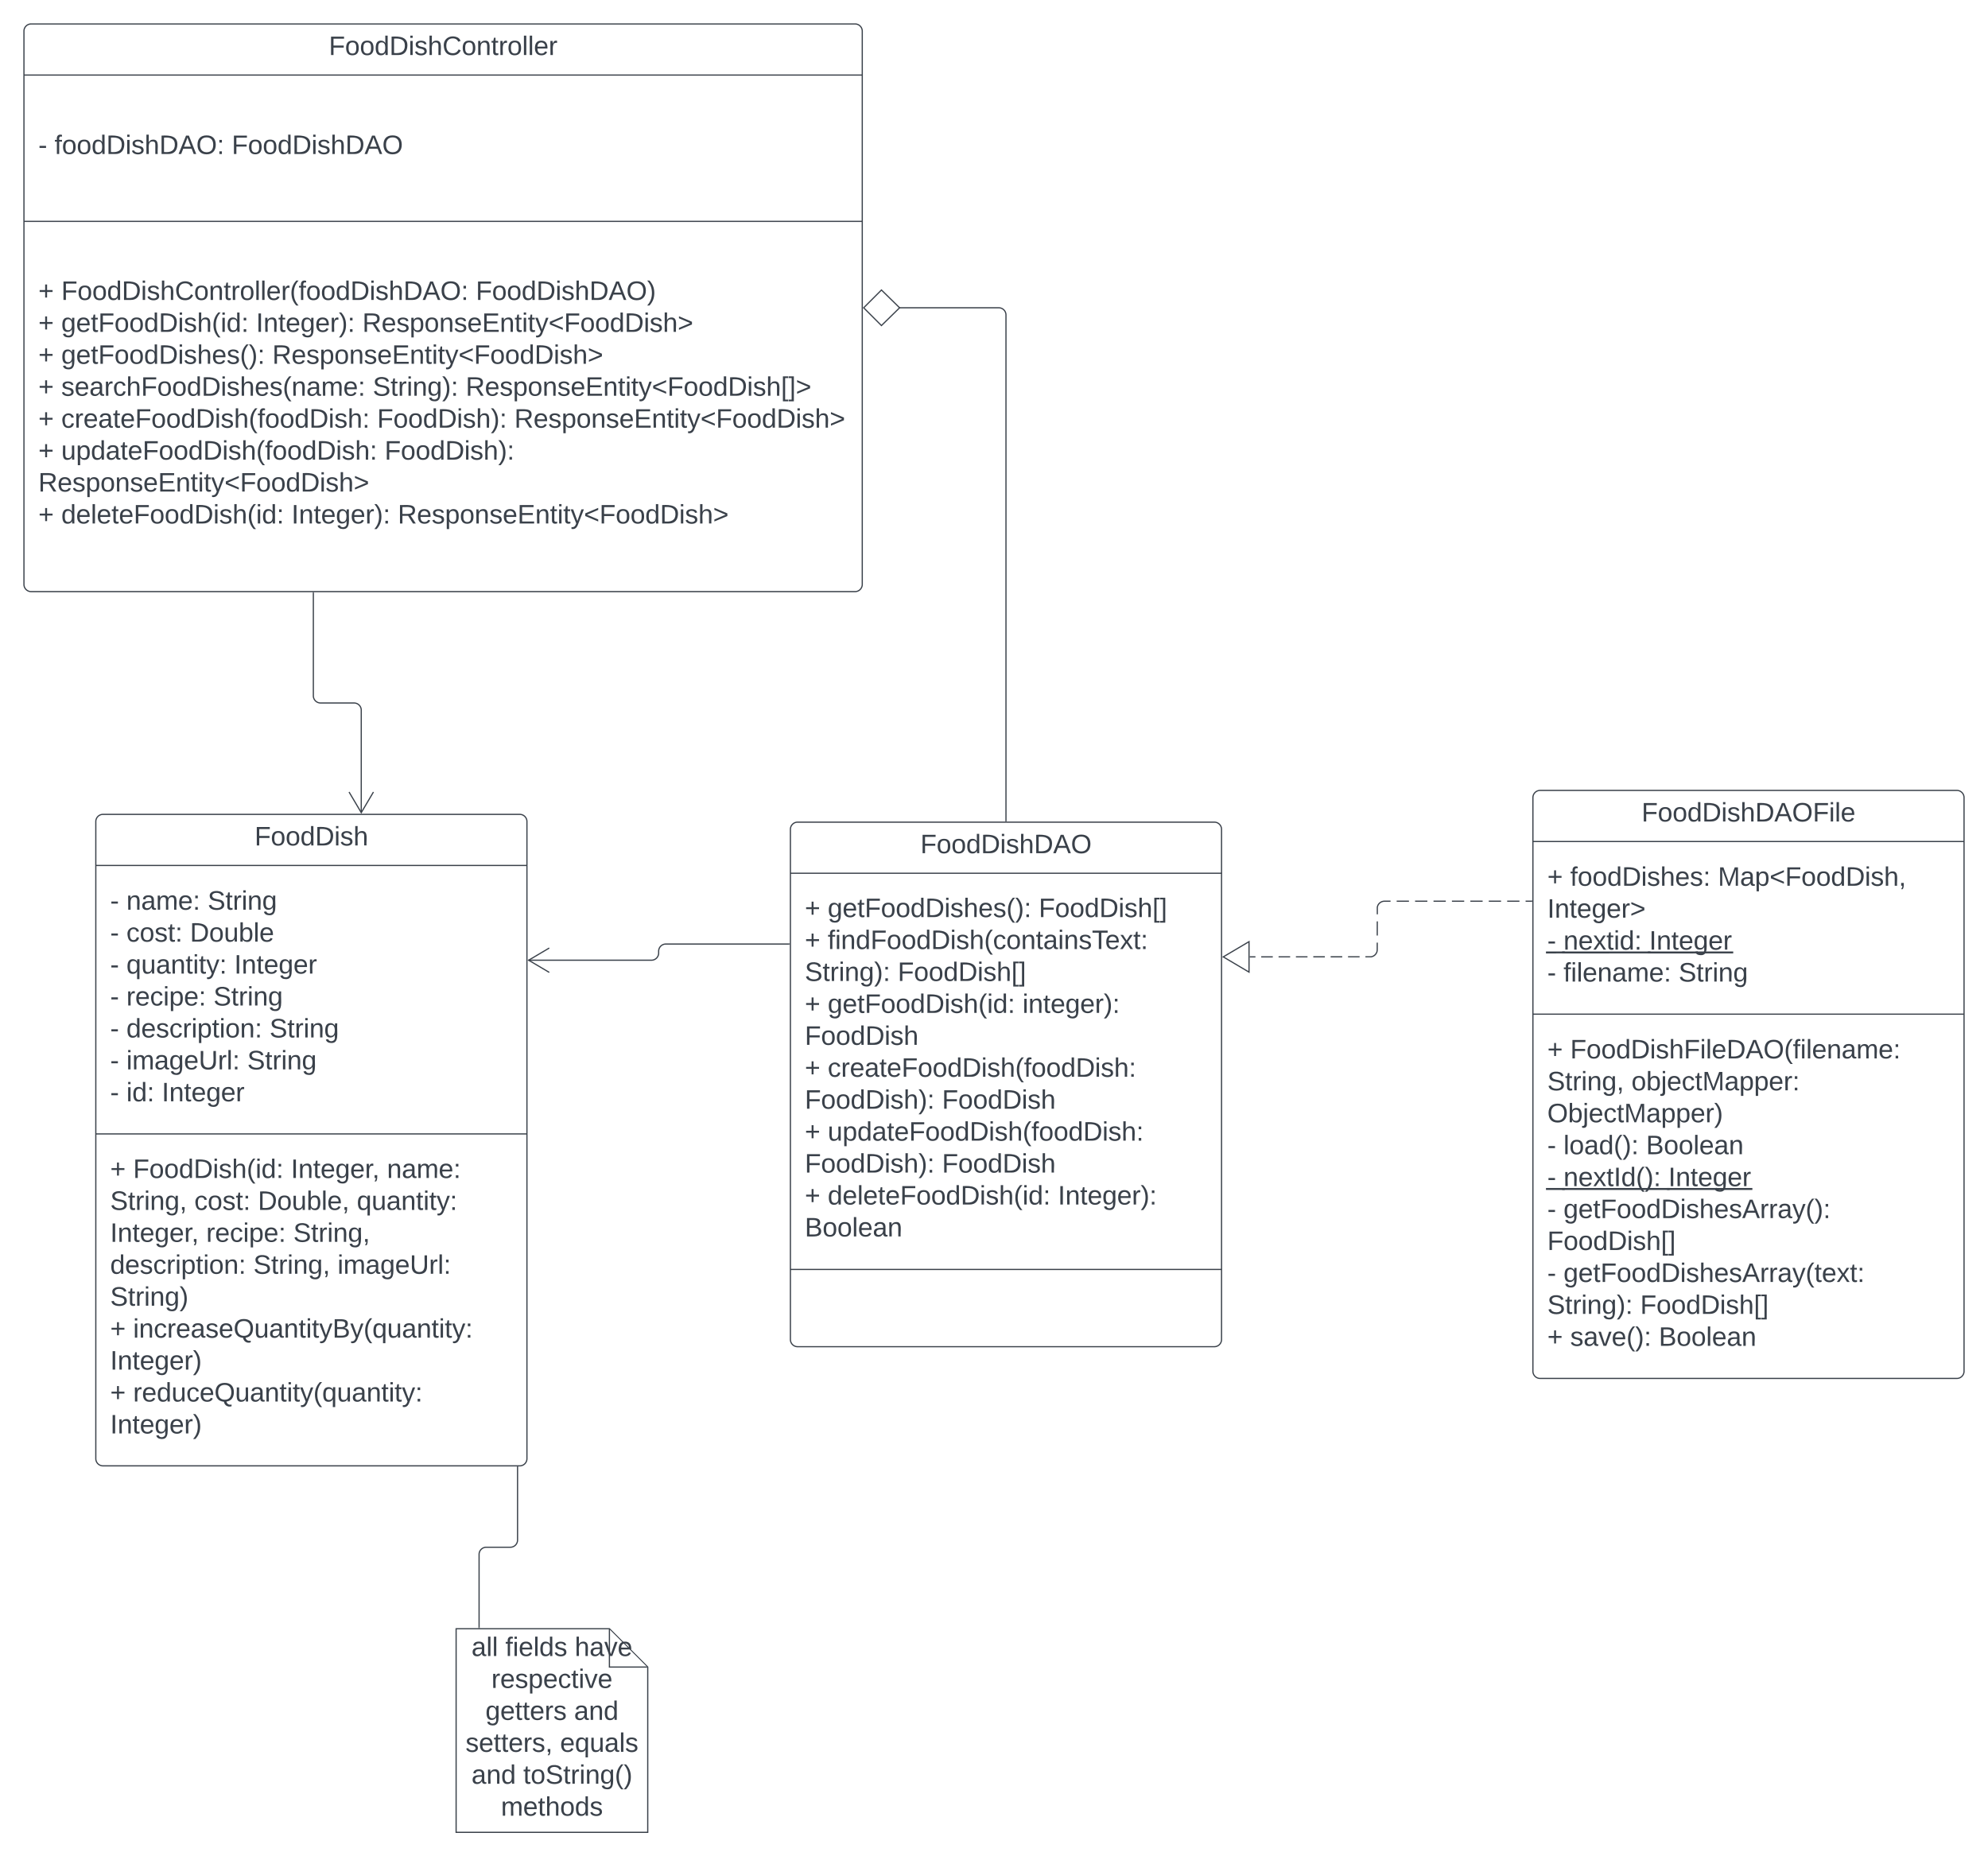 <svg xmlns="http://www.w3.org/2000/svg" xmlns:xlink="http://www.w3.org/1999/xlink" xmlns:lucid="lucid" width="1660" height="1550"><g transform="translate(-3436 660)" lucid:page-tab-id="qAR~.HsS-U9V"><path d="M3392-1296h1760v2656H3392z" fill="#fff"/><path d="M3456-634a6 6 0 0 1 6-6h688a6 6 0 0 1 6 6v462a6 6 0 0 1-6 6h-688a6 6 0 0 1-6-6z" stroke="#3a414a" fill="#fff"/><path d="M3456-597.33h700m-700 122.16h700" stroke="#3a414a" fill="none"/><use xlink:href="#a" transform="matrix(1,0,0,1,3464,-632) translate(246.568 17.944)"/><use xlink:href="#b" transform="matrix(1,0,0,1,3468,-589.333) translate(0 57.944)"/><use xlink:href="#c" transform="matrix(1,0,0,1,3468,-589.333) translate(13.519 57.944)"/><use xlink:href="#d" transform="matrix(1,0,0,1,3468,-589.333) translate(161.481 57.944)"/><use xlink:href="#e" transform="matrix(1,0,0,1,3468,-467.167) translate(0 57.611)"/><use xlink:href="#f" transform="matrix(1,0,0,1,3468,-467.167) translate(19.136 57.611)"/><use xlink:href="#g" transform="matrix(1,0,0,1,3468,-467.167) translate(365.309 57.611)"/><use xlink:href="#e" transform="matrix(1,0,0,1,3468,-467.167) translate(0 84.278)"/><use xlink:href="#h" transform="matrix(1,0,0,1,3468,-467.167) translate(19.136 84.278)"/><use xlink:href="#i" transform="matrix(1,0,0,1,3468,-467.167) translate(181.79 84.278)"/><use xlink:href="#j" transform="matrix(1,0,0,1,3468,-467.167) translate(270.556 84.278)"/><use xlink:href="#k" transform="matrix(1,0,0,1,3468,-467.167) translate(0 110.944)"/><use xlink:href="#l" transform="matrix(1,0,0,1,3468,-467.167) translate(19.136 110.944)"/><use xlink:href="#m" transform="matrix(1,0,0,1,3468,-467.167) translate(195.37 110.944)"/><use xlink:href="#e" transform="matrix(1,0,0,1,3468,-467.167) translate(0 137.611)"/><use xlink:href="#n" transform="matrix(1,0,0,1,3468,-467.167) translate(19.136 137.611)"/><use xlink:href="#o" transform="matrix(1,0,0,1,3468,-467.167) translate(279.259 137.611)"/><use xlink:href="#p" transform="matrix(1,0,0,1,3468,-467.167) translate(356.852 137.611)"/><use xlink:href="#e" transform="matrix(1,0,0,1,3468,-467.167) translate(0 164.278)"/><use xlink:href="#q" transform="matrix(1,0,0,1,3468,-467.167) translate(19.136 164.278)"/><use xlink:href="#r" transform="matrix(1,0,0,1,3468,-467.167) translate(282.901 164.278)"/><use xlink:href="#j" transform="matrix(1,0,0,1,3468,-467.167) translate(397.469 164.278)"/><use xlink:href="#k" transform="matrix(1,0,0,1,3468,-467.167) translate(0 190.944)"/><use xlink:href="#s" transform="matrix(1,0,0,1,3468,-467.167) translate(19.136 190.944)"/><use xlink:href="#t" transform="matrix(1,0,0,1,3468,-467.167) translate(289.136 190.944)"/><use xlink:href="#m" transform="matrix(1,0,0,1,3468,-467.167) translate(0 217.611)"/><use xlink:href="#e" transform="matrix(1,0,0,1,3468,-467.167) translate(0 244.278)"/><use xlink:href="#u" transform="matrix(1,0,0,1,3468,-467.167) translate(19.136 244.278)"/><use xlink:href="#i" transform="matrix(1,0,0,1,3468,-467.167) translate(211.358 244.278)"/><use xlink:href="#v" transform="matrix(1,0,0,1,3468,-467.167) translate(300.123 244.278)"/><path d="M3516 26a6 6 0 0 1 6-6h348a6 6 0 0 1 6 6v532a6 6 0 0 1-6 6h-348a6 6 0 0 1-6-6z" stroke="#3a414a" fill="#fff"/><path d="M3516 62.67h360m-360 224.16h360" stroke="#3a414a" fill="none"/><use xlink:href="#w" transform="matrix(1,0,0,1,3524,28) translate(124.562 17.944)"/><use xlink:href="#b" transform="matrix(1,0,0,1,3528,70.667) translate(0 28.944)"/><use xlink:href="#x" transform="matrix(1,0,0,1,3528,70.667) translate(13.519 28.944)"/><use xlink:href="#y" transform="matrix(1,0,0,1,3528,70.667) translate(81.358 28.944)"/><use xlink:href="#b" transform="matrix(1,0,0,1,3528,70.667) translate(0 55.611)"/><use xlink:href="#z" transform="matrix(1,0,0,1,3528,70.667) translate(13.519 55.611)"/><use xlink:href="#A" transform="matrix(1,0,0,1,3528,70.667) translate(66.605 55.611)"/><use xlink:href="#b" transform="matrix(1,0,0,1,3528,70.667) translate(0 82.278)"/><use xlink:href="#B" transform="matrix(1,0,0,1,3528,70.667) translate(13.519 82.278)"/><use xlink:href="#C" transform="matrix(1,0,0,1,3528,70.667) translate(103.58 82.278)"/><use xlink:href="#b" transform="matrix(1,0,0,1,3528,70.667) translate(0 108.944)"/><use xlink:href="#D" transform="matrix(1,0,0,1,3528,70.667) translate(13.519 108.944)"/><use xlink:href="#y" transform="matrix(1,0,0,1,3528,70.667) translate(86.235 108.944)"/><use xlink:href="#b" transform="matrix(1,0,0,1,3528,70.667) translate(0 135.611)"/><use xlink:href="#E" transform="matrix(1,0,0,1,3528,70.667) translate(13.519 135.611)"/><use xlink:href="#y" transform="matrix(1,0,0,1,3528,70.667) translate(133.086 135.611)"/><use xlink:href="#b" transform="matrix(1,0,0,1,3528,70.667) translate(0 162.278)"/><use xlink:href="#F" transform="matrix(1,0,0,1,3528,70.667) translate(13.519 162.278)"/><use xlink:href="#y" transform="matrix(1,0,0,1,3528,70.667) translate(114.444 162.278)"/><use xlink:href="#b" transform="matrix(1,0,0,1,3528,70.667) translate(0 188.944)"/><use xlink:href="#G" transform="matrix(1,0,0,1,3528,70.667) translate(13.519 188.944)"/><use xlink:href="#H" transform="matrix(1,0,0,1,3528,70.667) translate(43.086 188.944)"/><g><use xlink:href="#e" transform="matrix(1,0,0,1,3528,294.833) translate(0 28.778)"/><use xlink:href="#I" transform="matrix(1,0,0,1,3528,294.833) translate(19.136 28.778)"/><use xlink:href="#J" transform="matrix(1,0,0,1,3528,294.833) translate(150.926 28.778)"/><use xlink:href="#K" transform="matrix(1,0,0,1,3528,294.833) translate(231.111 28.778)"/><use xlink:href="#L" transform="matrix(1,0,0,1,3528,294.833) translate(0 55.444)"/><use xlink:href="#z" transform="matrix(1,0,0,1,3528,294.833) translate(70.247 55.444)"/><use xlink:href="#M" transform="matrix(1,0,0,1,3528,294.833) translate(123.333 55.444)"/><use xlink:href="#N" transform="matrix(1,0,0,1,3528,294.833) translate(205.926 55.444)"/><use xlink:href="#J" transform="matrix(1,0,0,1,3528,294.833) translate(0 82.111)"/><use xlink:href="#D" transform="matrix(1,0,0,1,3528,294.833) translate(80.185 82.111)"/><use xlink:href="#O" transform="matrix(1,0,0,1,3528,294.833) translate(152.901 82.111)"/><use xlink:href="#E" transform="matrix(1,0,0,1,3528,294.833) translate(0 108.778)"/><use xlink:href="#L" transform="matrix(1,0,0,1,3528,294.833) translate(119.568 108.778)"/><use xlink:href="#P" transform="matrix(1,0,0,1,3528,294.833) translate(189.815 108.778)"/><use xlink:href="#Q" transform="matrix(1,0,0,1,3528,294.833) translate(0 135.444)"/><use xlink:href="#e" transform="matrix(1,0,0,1,3528,294.833) translate(0 162.111)"/><use xlink:href="#R" transform="matrix(1,0,0,1,3528,294.833) translate(19.136 162.111)"/><use xlink:href="#S" transform="matrix(1,0,0,1,3528,294.833) translate(0 188.778)"/><use xlink:href="#e" transform="matrix(1,0,0,1,3528,294.833) translate(0 215.444)"/><use xlink:href="#T" transform="matrix(1,0,0,1,3528,294.833) translate(19.136 215.444)"/><use xlink:href="#U" transform="matrix(1,0,0,1,3528,294.833) translate(0 242.111)"/></g><path d="M4096 32.5a6 6 0 0 1 6-6h348a6 6 0 0 1 6 6v426a6 6 0 0 1-6 6h-348a6 6 0 0 1-6-6z" stroke="#3a414a" fill="#fff"/><path d="M4096 69.17h360M4096 400h360" stroke="#3a414a" fill="none"/><g><use xlink:href="#V" transform="matrix(1,0,0,1,4104,34.5) translate(100.519 17.944)"/></g><g><use xlink:href="#e" transform="matrix(1,0,0,1,4108,77.167) translate(0 28.611)"/><use xlink:href="#l" transform="matrix(1,0,0,1,4108,77.167) translate(19.136 28.611)"/><use xlink:href="#W" transform="matrix(1,0,0,1,4108,77.167) translate(195.37 28.611)"/><use xlink:href="#e" transform="matrix(1,0,0,1,4108,77.167) translate(0 55.278)"/><use xlink:href="#X" transform="matrix(1,0,0,1,4108,77.167) translate(19.136 55.278)"/><use xlink:href="#o" transform="matrix(1,0,0,1,4108,77.167) translate(0 81.944)"/><use xlink:href="#Y" transform="matrix(1,0,0,1,4108,77.167) translate(77.593 81.944)"/><use xlink:href="#k" transform="matrix(1,0,0,1,4108,77.167) translate(0 108.611)"/><use xlink:href="#h" transform="matrix(1,0,0,1,4108,77.167) translate(19.136 108.611)"/><use xlink:href="#Z" transform="matrix(1,0,0,1,4108,77.167) translate(181.79 108.611)"/><use xlink:href="#aa" transform="matrix(1,0,0,1,4108,77.167) translate(0 135.278)"/><use xlink:href="#k" transform="matrix(1,0,0,1,4108,77.167) translate(0 161.944)"/><use xlink:href="#ab" transform="matrix(1,0,0,1,4108,77.167) translate(19.136 161.944)"/><use xlink:href="#r" transform="matrix(1,0,0,1,4108,77.167) translate(0 188.611)"/><use xlink:href="#aa" transform="matrix(1,0,0,1,4108,77.167) translate(114.568 188.611)"/><use xlink:href="#k" transform="matrix(1,0,0,1,4108,77.167) translate(0 215.278)"/><use xlink:href="#ac" transform="matrix(1,0,0,1,4108,77.167) translate(19.136 215.278)"/><use xlink:href="#r" transform="matrix(1,0,0,1,4108,77.167) translate(0 241.944)"/><use xlink:href="#ad" transform="matrix(1,0,0,1,4108,77.167) translate(114.568 241.944)"/><use xlink:href="#e" transform="matrix(1,0,0,1,4108,77.167) translate(0 268.611)"/><use xlink:href="#u" transform="matrix(1,0,0,1,4108,77.167) translate(19.136 268.611)"/><use xlink:href="#ae" transform="matrix(1,0,0,1,4108,77.167) translate(211.358 268.611)"/><use xlink:href="#af" transform="matrix(1,0,0,1,4108,77.167) translate(0 295.278)"/></g><path d="M4716 6a6 6 0 0 1 6-6h348a6 6 0 0 1 6 6v479a6 6 0 0 1-6 6h-348a6 6 0 0 1-6-6z" stroke="#3a414a" fill="#fff"/><path d="M4716 42.67h360m-360 144.16h360" stroke="#3a414a" fill="none"/><g><use xlink:href="#ag" transform="matrix(1,0,0,1,4724,8) translate(82.71 17.944)"/></g><g><use xlink:href="#e" transform="matrix(1,0,0,1,4728,50.667) translate(0 28.944)"/><use xlink:href="#ah" transform="matrix(1,0,0,1,4728,50.667) translate(19.136 28.944)"/><use xlink:href="#ai" transform="matrix(1,0,0,1,4728,50.667) translate(142.469 28.944)"/><use xlink:href="#aj" transform="matrix(1,0,0,1,4728,50.667) translate(0 55.611)"/><use xlink:href="#ak" transform="matrix(1,0,0,1,4728,50.667) translate(0 82.278)"/><use xlink:href="#al" transform="matrix(1,0,0,1,4728,50.667) translate(13.519 82.278)"/><use xlink:href="#am" transform="matrix(1,0,0,1,4728,50.667) translate(85.062 82.278)"/><use xlink:href="#b" transform="matrix(1,0,0,1,4728,50.667) translate(0 108.944)"/><use xlink:href="#an" transform="matrix(1,0,0,1,4728,50.667) translate(13.519 108.944)"/><use xlink:href="#ao" transform="matrix(1,0,0,1,4728,50.667) translate(109.63 108.944)"/></g><g><use xlink:href="#e" transform="matrix(1,0,0,1,4728,194.833) translate(0 28.944)"/><use xlink:href="#ap" transform="matrix(1,0,0,1,4728,194.833) translate(19.136 28.944)"/><use xlink:href="#L" transform="matrix(1,0,0,1,4728,194.833) translate(0 55.611)"/><use xlink:href="#aq" transform="matrix(1,0,0,1,4728,194.833) translate(70.247 55.611)"/><use xlink:href="#ar" transform="matrix(1,0,0,1,4728,194.833) translate(0 82.278)"/><use xlink:href="#b" transform="matrix(1,0,0,1,4728,194.833) translate(0 108.944)"/><use xlink:href="#as" transform="matrix(1,0,0,1,4728,194.833) translate(13.519 108.944)"/><use xlink:href="#at" transform="matrix(1,0,0,1,4728,194.833) translate(82.469 108.944)"/><use xlink:href="#ak" transform="matrix(1,0,0,1,4728,194.833) translate(0 135.611)"/><use xlink:href="#au" transform="matrix(1,0,0,1,4728,194.833) translate(13.519 135.611)"/><use xlink:href="#am" transform="matrix(1,0,0,1,4728,194.833) translate(101.049 135.611)"/><use xlink:href="#b" transform="matrix(1,0,0,1,4728,194.833) translate(0 162.278)"/><use xlink:href="#av" transform="matrix(1,0,0,1,4728,194.833) translate(13.519 162.278)"/><use xlink:href="#W" transform="matrix(1,0,0,1,4728,194.833) translate(0 188.944)"/><use xlink:href="#b" transform="matrix(1,0,0,1,4728,194.833) translate(0 215.611)"/><use xlink:href="#aw" transform="matrix(1,0,0,1,4728,194.833) translate(13.519 215.611)"/><use xlink:href="#o" transform="matrix(1,0,0,1,4728,194.833) translate(0 242.278)"/><use xlink:href="#W" transform="matrix(1,0,0,1,4728,194.833) translate(77.593 242.278)"/><use xlink:href="#e" transform="matrix(1,0,0,1,4728,194.833) translate(0 268.944)"/><use xlink:href="#ax" transform="matrix(1,0,0,1,4728,194.833) translate(19.136 268.944)"/><use xlink:href="#af" transform="matrix(1,0,0,1,4728,194.833) translate(93.086 268.944)"/></g><path d="M4715 92.5h-5.1m-5.14 0h-10.25m-5.12 0h-10.25m-5.13 0h-10.25m-5.13 0h-10.25m-5.13 0H4633m-5.14 0h-10.25m-5.12 0h-10.25m-5.12 0H4592l-.94.08-.92.22-.86.36-.8.5-.72.6-.62.72-.5.8-.35.87-.22.9v5.92m-.02 5.9l-.03 11.82m0 5.9l-.02 5.9-.07.94-.2.92-.37.87-.5.8-.6.72-.72.6-.8.5-.87.36-.9.23h-4.84m-4.85 0h-9.66m-4.84.02h-9.67m-4.84 0h-9.66m-4.83.02h-9.67m-4.83 0h-9.66m-4.83.02h-9.66m-4.82 0h-4.83" stroke="#3a414a" fill="none"/><path d="M4715.5 93h-.5v-1h.5z" stroke="#3a414a" stroke-width=".05" fill="#3a414a"/><path d="M4457.43 139l21.52-12.72v25.45zM3816.87 700h128l32 32v138h-160z" stroke="#3a414a" fill="#fff"/><path d="M3944.87 700.48V732h31.52" stroke="#3a414a" fill="#fff"/><g><use xlink:href="#ay" transform="matrix(1,0,0,1,3821.869,705) translate(7.84 17.778)"/><use xlink:href="#az" transform="matrix(1,0,0,1,3821.869,705) translate(36.111 17.778)"/><use xlink:href="#aA" transform="matrix(1,0,0,1,3821.869,705) translate(94.012 17.778)"/><use xlink:href="#aB" transform="matrix(1,0,0,1,3821.869,705) translate(24.444 44.444)"/><use xlink:href="#aC" transform="matrix(1,0,0,1,3821.869,705) translate(19.475 71.111)"/><use xlink:href="#aD" transform="matrix(1,0,0,1,3821.869,705) translate(93.488 71.111)"/><use xlink:href="#aE" transform="matrix(1,0,0,1,3821.869,705) translate(2.84 97.778)"/><use xlink:href="#aF" transform="matrix(1,0,0,1,3821.869,705) translate(81.79 97.778)"/><use xlink:href="#aG" transform="matrix(1,0,0,1,3821.869,705) translate(7.84 124.444)"/><use xlink:href="#aH" transform="matrix(1,0,0,1,3821.869,705) translate(51.049 124.444)"/><use xlink:href="#aI" transform="matrix(1,0,0,1,3821.869,705) translate(32.438 151.111)"/></g><path d="M3836.04 699v-61.04a6 6 0 0 1 6-6h20.12a6 6 0 0 0 6-6v-61.03" stroke="#3a414a" fill="none"/><path d="M3836.54 699.5h-1v-.5h1zM3868.66 564.94h-1v-.5h1z" stroke="#3a414a" stroke-width=".05" fill="#3a414a"/><path d="M3877.35 141.78h102.63a6 6 0 0 0 6-6v-1.5a6 6 0 0 1 6-6h103.04" stroke="#3a414a" fill="none"/><path d="M3894.64 131.6l-17.22 10.18 17.22 10.18" stroke="#3a414a" fill="none"/><path d="M4095.52 128.78h-.52v-1h.52z" stroke="#3a414a" stroke-width=".05" fill="#3a414a"/><path d="M3697.65-165.03V-79a6 6 0 0 0 6 6h28a6 6 0 0 1 6 6v85.62" stroke="#3a414a" fill="none"/><path d="M3698.15-165h-1v-.53h1z" stroke="#3a414a" stroke-width=".05" fill="#3a414a"/><path d="M3727.46 1.33l10.2 17.22 10.17-17.22M4186.84-403H4270a6 6 0 0 1 6 6V25.54" stroke="#3a414a" fill="none"/><path d="M4157.17-403l14.85-14.85 15.15 14.85-15.15 14.85z" stroke="#3a414a" fill="#fff"/><path d="M4276.5 26.04h-1v-.52h1z" stroke="#3a414a" stroke-width=".05" fill="#3a414a"/><defs><path fill="#3a414a" d="M63-220v92h138v28H63V0H30v-248h175v28H63" id="aJ"/><path fill="#3a414a" d="M100-194c62-1 85 37 85 99 1 63-27 99-86 99S16-35 15-95c0-66 28-99 85-99zM99-20c44 1 53-31 53-75 0-43-8-75-51-75s-53 32-53 75 10 74 51 75" id="aK"/><path fill="#3a414a" d="M85-194c31 0 48 13 60 33l-1-100h32l1 261h-30c-2-10 0-23-3-31C134-8 116 4 85 4 32 4 16-35 15-94c0-66 23-100 70-100zm9 24c-40 0-46 34-46 75 0 40 6 74 45 74 42 0 51-32 51-76 0-42-9-74-50-73" id="aL"/><path fill="#3a414a" d="M30-248c118-7 216 8 213 122C240-48 200 0 122 0H30v-248zM63-27c89 8 146-16 146-99s-60-101-146-95v194" id="aM"/><path fill="#3a414a" d="M24-231v-30h32v30H24zM24 0v-190h32V0H24" id="aN"/><path fill="#3a414a" d="M135-143c-3-34-86-38-87 0 15 53 115 12 119 90S17 21 10-45l28-5c4 36 97 45 98 0-10-56-113-15-118-90-4-57 82-63 122-42 12 7 21 19 24 35" id="aO"/><path fill="#3a414a" d="M106-169C34-169 62-67 57 0H25v-261h32l-1 103c12-21 28-36 61-36 89 0 53 116 60 194h-32v-121c2-32-8-49-39-48" id="aP"/><path fill="#3a414a" d="M212-179c-10-28-35-45-73-45-59 0-87 40-87 99 0 60 29 101 89 101 43 0 62-24 78-52l27 14C228-24 195 4 139 4 59 4 22-46 18-125c-6-104 99-153 187-111 19 9 31 26 39 46" id="aQ"/><path fill="#3a414a" d="M117-194c89-4 53 116 60 194h-32v-121c0-31-8-49-39-48C34-167 62-67 57 0H25l-1-190h30c1 10-1 24 2 32 11-22 29-35 61-36" id="aR"/><path fill="#3a414a" d="M59-47c-2 24 18 29 38 22v24C64 9 27 4 27-40v-127H5v-23h24l9-43h21v43h35v23H59v120" id="aS"/><path fill="#3a414a" d="M114-163C36-179 61-72 57 0H25l-1-190h30c1 12-1 29 2 39 6-27 23-49 58-41v29" id="aT"/><path fill="#3a414a" d="M24 0v-261h32V0H24" id="aU"/><path fill="#3a414a" d="M100-194c63 0 86 42 84 106H49c0 40 14 67 53 68 26 1 43-12 49-29l28 8c-11 28-37 45-77 45C44 4 14-33 15-96c1-61 26-98 85-98zm52 81c6-60-76-77-97-28-3 7-6 17-6 28h103" id="aV"/><g id="a"><use transform="matrix(0.062,0,0,0.062,0,0)" xlink:href="#aJ"/><use transform="matrix(0.062,0,0,0.062,13.519,0)" xlink:href="#aK"/><use transform="matrix(0.062,0,0,0.062,25.864,0)" xlink:href="#aK"/><use transform="matrix(0.062,0,0,0.062,38.21,0)" xlink:href="#aL"/><use transform="matrix(0.062,0,0,0.062,50.556,0)" xlink:href="#aM"/><use transform="matrix(0.062,0,0,0.062,66.543,0)" xlink:href="#aN"/><use transform="matrix(0.062,0,0,0.062,71.42,0)" xlink:href="#aO"/><use transform="matrix(0.062,0,0,0.062,82.531,0)" xlink:href="#aP"/><use transform="matrix(0.062,0,0,0.062,94.877,0)" xlink:href="#aQ"/><use transform="matrix(0.062,0,0,0.062,110.864,0)" xlink:href="#aK"/><use transform="matrix(0.062,0,0,0.062,123.21,0)" xlink:href="#aR"/><use transform="matrix(0.062,0,0,0.062,135.556,0)" xlink:href="#aS"/><use transform="matrix(0.062,0,0,0.062,141.728,0)" xlink:href="#aT"/><use transform="matrix(0.062,0,0,0.062,149.074,0)" xlink:href="#aK"/><use transform="matrix(0.062,0,0,0.062,161.42,0)" xlink:href="#aU"/><use transform="matrix(0.062,0,0,0.062,166.296,0)" xlink:href="#aU"/><use transform="matrix(0.062,0,0,0.062,171.173,0)" xlink:href="#aV"/><use transform="matrix(0.062,0,0,0.062,183.519,0)" xlink:href="#aT"/></g><path fill="#3a414a" d="M16-82v-28h88v28H16" id="aW"/><use transform="matrix(0.062,0,0,0.062,0,0)" xlink:href="#aW" id="b"/><path fill="#3a414a" d="M101-234c-31-9-42 10-38 44h38v23H63V0H32v-167H5v-23h27c-7-52 17-82 69-68v24" id="aX"/><path fill="#3a414a" d="M205 0l-28-72H64L36 0H1l101-248h38L239 0h-34zm-38-99l-47-123c-12 45-31 82-46 123h93" id="aY"/><path fill="#3a414a" d="M140-251c81 0 123 46 123 126C263-46 219 4 140 4 59 4 17-45 17-125s42-126 123-126zm0 227c63 0 89-41 89-101s-29-99-89-99c-61 0-89 39-89 99S79-25 140-24" id="aZ"/><path fill="#3a414a" d="M33-154v-36h34v36H33zM33 0v-36h34V0H33" id="ba"/><g id="c"><use transform="matrix(0.062,0,0,0.062,0,0)" xlink:href="#aX"/><use transform="matrix(0.062,0,0,0.062,6.173,0)" xlink:href="#aK"/><use transform="matrix(0.062,0,0,0.062,18.519,0)" xlink:href="#aK"/><use transform="matrix(0.062,0,0,0.062,30.864,0)" xlink:href="#aL"/><use transform="matrix(0.062,0,0,0.062,43.21,0)" xlink:href="#aM"/><use transform="matrix(0.062,0,0,0.062,59.198,0)" xlink:href="#aN"/><use transform="matrix(0.062,0,0,0.062,64.074,0)" xlink:href="#aO"/><use transform="matrix(0.062,0,0,0.062,75.185,0)" xlink:href="#aP"/><use transform="matrix(0.062,0,0,0.062,87.531,0)" xlink:href="#aM"/><use transform="matrix(0.062,0,0,0.062,103.519,0)" xlink:href="#aY"/><use transform="matrix(0.062,0,0,0.062,118.333,0)" xlink:href="#aZ"/><use transform="matrix(0.062,0,0,0.062,135.617,0)" xlink:href="#ba"/></g><g id="d"><use transform="matrix(0.062,0,0,0.062,0,0)" xlink:href="#aJ"/><use transform="matrix(0.062,0,0,0.062,13.519,0)" xlink:href="#aK"/><use transform="matrix(0.062,0,0,0.062,25.864,0)" xlink:href="#aK"/><use transform="matrix(0.062,0,0,0.062,38.21,0)" xlink:href="#aL"/><use transform="matrix(0.062,0,0,0.062,50.556,0)" xlink:href="#aM"/><use transform="matrix(0.062,0,0,0.062,66.543,0)" xlink:href="#aN"/><use transform="matrix(0.062,0,0,0.062,71.42,0)" xlink:href="#aO"/><use transform="matrix(0.062,0,0,0.062,82.531,0)" xlink:href="#aP"/><use transform="matrix(0.062,0,0,0.062,94.877,0)" xlink:href="#aM"/><use transform="matrix(0.062,0,0,0.062,110.864,0)" xlink:href="#aY"/><use transform="matrix(0.062,0,0,0.062,125.679,0)" xlink:href="#aZ"/></g><path fill="#3a414a" d="M118-107v75H92v-75H18v-26h74v-75h26v75h74v26h-74" id="bb"/><use transform="matrix(0.062,0,0,0.062,0,0)" xlink:href="#bb" id="e"/><path fill="#3a414a" d="M87 75C49 33 22-17 22-94c0-76 28-126 65-167h31c-38 41-64 92-64 168S80 34 118 75H87" id="bc"/><g id="f"><use transform="matrix(0.062,0,0,0.062,0,0)" xlink:href="#aJ"/><use transform="matrix(0.062,0,0,0.062,13.519,0)" xlink:href="#aK"/><use transform="matrix(0.062,0,0,0.062,25.864,0)" xlink:href="#aK"/><use transform="matrix(0.062,0,0,0.062,38.21,0)" xlink:href="#aL"/><use transform="matrix(0.062,0,0,0.062,50.556,0)" xlink:href="#aM"/><use transform="matrix(0.062,0,0,0.062,66.543,0)" xlink:href="#aN"/><use transform="matrix(0.062,0,0,0.062,71.42,0)" xlink:href="#aO"/><use transform="matrix(0.062,0,0,0.062,82.531,0)" xlink:href="#aP"/><use transform="matrix(0.062,0,0,0.062,94.877,0)" xlink:href="#aQ"/><use transform="matrix(0.062,0,0,0.062,110.864,0)" xlink:href="#aK"/><use transform="matrix(0.062,0,0,0.062,123.21,0)" xlink:href="#aR"/><use transform="matrix(0.062,0,0,0.062,135.556,0)" xlink:href="#aS"/><use transform="matrix(0.062,0,0,0.062,141.728,0)" xlink:href="#aT"/><use transform="matrix(0.062,0,0,0.062,149.074,0)" xlink:href="#aK"/><use transform="matrix(0.062,0,0,0.062,161.42,0)" xlink:href="#aU"/><use transform="matrix(0.062,0,0,0.062,166.296,0)" xlink:href="#aU"/><use transform="matrix(0.062,0,0,0.062,171.173,0)" xlink:href="#aV"/><use transform="matrix(0.062,0,0,0.062,183.519,0)" xlink:href="#aT"/><use transform="matrix(0.062,0,0,0.062,190.864,0)" xlink:href="#bc"/><use transform="matrix(0.062,0,0,0.062,198.21,0)" xlink:href="#aX"/><use transform="matrix(0.062,0,0,0.062,204.383,0)" xlink:href="#aK"/><use transform="matrix(0.062,0,0,0.062,216.728,0)" xlink:href="#aK"/><use transform="matrix(0.062,0,0,0.062,229.074,0)" xlink:href="#aL"/><use transform="matrix(0.062,0,0,0.062,241.42,0)" xlink:href="#aM"/><use transform="matrix(0.062,0,0,0.062,257.407,0)" xlink:href="#aN"/><use transform="matrix(0.062,0,0,0.062,262.284,0)" xlink:href="#aO"/><use transform="matrix(0.062,0,0,0.062,273.395,0)" xlink:href="#aP"/><use transform="matrix(0.062,0,0,0.062,285.741,0)" xlink:href="#aM"/><use transform="matrix(0.062,0,0,0.062,301.728,0)" xlink:href="#aY"/><use transform="matrix(0.062,0,0,0.062,316.543,0)" xlink:href="#aZ"/><use transform="matrix(0.062,0,0,0.062,333.827,0)" xlink:href="#ba"/></g><path fill="#3a414a" d="M33-261c38 41 65 92 65 168S71 34 33 75H2C39 34 66-17 66-93S39-220 2-261h31" id="bd"/><g id="g"><use transform="matrix(0.062,0,0,0.062,0,0)" xlink:href="#aJ"/><use transform="matrix(0.062,0,0,0.062,13.519,0)" xlink:href="#aK"/><use transform="matrix(0.062,0,0,0.062,25.864,0)" xlink:href="#aK"/><use transform="matrix(0.062,0,0,0.062,38.21,0)" xlink:href="#aL"/><use transform="matrix(0.062,0,0,0.062,50.556,0)" xlink:href="#aM"/><use transform="matrix(0.062,0,0,0.062,66.543,0)" xlink:href="#aN"/><use transform="matrix(0.062,0,0,0.062,71.42,0)" xlink:href="#aO"/><use transform="matrix(0.062,0,0,0.062,82.531,0)" xlink:href="#aP"/><use transform="matrix(0.062,0,0,0.062,94.877,0)" xlink:href="#aM"/><use transform="matrix(0.062,0,0,0.062,110.864,0)" xlink:href="#aY"/><use transform="matrix(0.062,0,0,0.062,125.679,0)" xlink:href="#aZ"/><use transform="matrix(0.062,0,0,0.062,142.963,0)" xlink:href="#bd"/></g><path fill="#3a414a" d="M177-190C167-65 218 103 67 71c-23-6-38-20-44-43l32-5c15 47 100 32 89-28v-30C133-14 115 1 83 1 29 1 15-40 15-95c0-56 16-97 71-98 29-1 48 16 59 35 1-10 0-23 2-32h30zM94-22c36 0 50-32 50-73 0-42-14-75-50-75-39 0-46 34-46 75s6 73 46 73" id="be"/><g id="h"><use transform="matrix(0.062,0,0,0.062,0,0)" xlink:href="#be"/><use transform="matrix(0.062,0,0,0.062,12.346,0)" xlink:href="#aV"/><use transform="matrix(0.062,0,0,0.062,24.691,0)" xlink:href="#aS"/><use transform="matrix(0.062,0,0,0.062,30.864,0)" xlink:href="#aJ"/><use transform="matrix(0.062,0,0,0.062,44.383,0)" xlink:href="#aK"/><use transform="matrix(0.062,0,0,0.062,56.728,0)" xlink:href="#aK"/><use transform="matrix(0.062,0,0,0.062,69.074,0)" xlink:href="#aL"/><use transform="matrix(0.062,0,0,0.062,81.42,0)" xlink:href="#aM"/><use transform="matrix(0.062,0,0,0.062,97.407,0)" xlink:href="#aN"/><use transform="matrix(0.062,0,0,0.062,102.284,0)" xlink:href="#aO"/><use transform="matrix(0.062,0,0,0.062,113.395,0)" xlink:href="#aP"/><use transform="matrix(0.062,0,0,0.062,125.741,0)" xlink:href="#bc"/><use transform="matrix(0.062,0,0,0.062,133.086,0)" xlink:href="#aN"/><use transform="matrix(0.062,0,0,0.062,137.963,0)" xlink:href="#aL"/><use transform="matrix(0.062,0,0,0.062,150.309,0)" xlink:href="#ba"/></g><path fill="#3a414a" d="M33 0v-248h34V0H33" id="bf"/><g id="i"><use transform="matrix(0.062,0,0,0.062,0,0)" xlink:href="#bf"/><use transform="matrix(0.062,0,0,0.062,6.173,0)" xlink:href="#aR"/><use transform="matrix(0.062,0,0,0.062,18.519,0)" xlink:href="#aS"/><use transform="matrix(0.062,0,0,0.062,24.691,0)" xlink:href="#aV"/><use transform="matrix(0.062,0,0,0.062,37.037,0)" xlink:href="#be"/><use transform="matrix(0.062,0,0,0.062,49.383,0)" xlink:href="#aV"/><use transform="matrix(0.062,0,0,0.062,61.728,0)" xlink:href="#aT"/><use transform="matrix(0.062,0,0,0.062,69.074,0)" xlink:href="#bd"/><use transform="matrix(0.062,0,0,0.062,76.42,0)" xlink:href="#ba"/></g><path fill="#3a414a" d="M233-177c-1 41-23 64-60 70L243 0h-38l-65-103H63V0H30v-248c88 3 205-21 203 71zM63-129c60-2 137 13 137-47 0-61-80-42-137-45v92" id="bg"/><path fill="#3a414a" d="M115-194c55 1 70 41 70 98S169 2 115 4C84 4 66-9 55-30l1 105H24l-1-265h31l2 30c10-21 28-34 59-34zm-8 174c40 0 45-34 45-75s-6-73-45-74c-42 0-51 32-51 76 0 43 10 73 51 73" id="bh"/><path fill="#3a414a" d="M30 0v-248h187v28H63v79h144v27H63v87h162V0H30" id="bi"/><path fill="#3a414a" d="M179-190L93 31C79 59 56 82 12 73V49c39 6 53-20 64-50L1-190h34L92-34l54-156h33" id="bj"/><path fill="#3a414a" d="M18-100v-36l175-74v27L42-118l151 64v27" id="bk"/><path fill="#3a414a" d="M18-27v-27l151-64-151-65v-27l175 74v36" id="bl"/><g id="j"><use transform="matrix(0.062,0,0,0.062,0,0)" xlink:href="#bg"/><use transform="matrix(0.062,0,0,0.062,15.988,0)" xlink:href="#aV"/><use transform="matrix(0.062,0,0,0.062,28.333,0)" xlink:href="#aO"/><use transform="matrix(0.062,0,0,0.062,39.444,0)" xlink:href="#bh"/><use transform="matrix(0.062,0,0,0.062,51.79,0)" xlink:href="#aK"/><use transform="matrix(0.062,0,0,0.062,64.136,0)" xlink:href="#aR"/><use transform="matrix(0.062,0,0,0.062,76.481,0)" xlink:href="#aO"/><use transform="matrix(0.062,0,0,0.062,87.593,0)" xlink:href="#aV"/><use transform="matrix(0.062,0,0,0.062,99.938,0)" xlink:href="#bi"/><use transform="matrix(0.062,0,0,0.062,114.753,0)" xlink:href="#aR"/><use transform="matrix(0.062,0,0,0.062,127.099,0)" xlink:href="#aS"/><use transform="matrix(0.062,0,0,0.062,133.272,0)" xlink:href="#aN"/><use transform="matrix(0.062,0,0,0.062,138.148,0)" xlink:href="#aS"/><use transform="matrix(0.062,0,0,0.062,144.321,0)" xlink:href="#bj"/><use transform="matrix(0.062,0,0,0.062,155.432,0)" xlink:href="#bk"/><use transform="matrix(0.062,0,0,0.062,168.395,0)" xlink:href="#aJ"/><use transform="matrix(0.062,0,0,0.062,181.914,0)" xlink:href="#aK"/><use transform="matrix(0.062,0,0,0.062,194.259,0)" xlink:href="#aK"/><use transform="matrix(0.062,0,0,0.062,206.605,0)" xlink:href="#aL"/><use transform="matrix(0.062,0,0,0.062,218.951,0)" xlink:href="#aM"/><use transform="matrix(0.062,0,0,0.062,234.938,0)" xlink:href="#aN"/><use transform="matrix(0.062,0,0,0.062,239.815,0)" xlink:href="#aO"/><use transform="matrix(0.062,0,0,0.062,250.926,0)" xlink:href="#aP"/><use transform="matrix(0.062,0,0,0.062,263.272,0)" xlink:href="#bl"/></g><use transform="matrix(0.062,0,0,0.062,0,0)" xlink:href="#bb" id="k"/><g id="l"><use transform="matrix(0.062,0,0,0.062,0,0)" xlink:href="#be"/><use transform="matrix(0.062,0,0,0.062,12.346,0)" xlink:href="#aV"/><use transform="matrix(0.062,0,0,0.062,24.691,0)" xlink:href="#aS"/><use transform="matrix(0.062,0,0,0.062,30.864,0)" xlink:href="#aJ"/><use transform="matrix(0.062,0,0,0.062,44.383,0)" xlink:href="#aK"/><use transform="matrix(0.062,0,0,0.062,56.728,0)" xlink:href="#aK"/><use transform="matrix(0.062,0,0,0.062,69.074,0)" xlink:href="#aL"/><use transform="matrix(0.062,0,0,0.062,81.42,0)" xlink:href="#aM"/><use transform="matrix(0.062,0,0,0.062,97.407,0)" xlink:href="#aN"/><use transform="matrix(0.062,0,0,0.062,102.284,0)" xlink:href="#aO"/><use transform="matrix(0.062,0,0,0.062,113.395,0)" xlink:href="#aP"/><use transform="matrix(0.062,0,0,0.062,125.741,0)" xlink:href="#aV"/><use transform="matrix(0.062,0,0,0.062,138.086,0)" xlink:href="#aO"/><use transform="matrix(0.062,0,0,0.062,149.198,0)" xlink:href="#bc"/><use transform="matrix(0.062,0,0,0.062,156.543,0)" xlink:href="#bd"/><use transform="matrix(0.062,0,0,0.062,163.889,0)" xlink:href="#ba"/></g><g id="m"><use transform="matrix(0.062,0,0,0.062,0,0)" xlink:href="#bg"/><use transform="matrix(0.062,0,0,0.062,15.988,0)" xlink:href="#aV"/><use transform="matrix(0.062,0,0,0.062,28.333,0)" xlink:href="#aO"/><use transform="matrix(0.062,0,0,0.062,39.444,0)" xlink:href="#bh"/><use transform="matrix(0.062,0,0,0.062,51.79,0)" xlink:href="#aK"/><use transform="matrix(0.062,0,0,0.062,64.136,0)" xlink:href="#aR"/><use transform="matrix(0.062,0,0,0.062,76.481,0)" xlink:href="#aO"/><use transform="matrix(0.062,0,0,0.062,87.593,0)" xlink:href="#aV"/><use transform="matrix(0.062,0,0,0.062,99.938,0)" xlink:href="#bi"/><use transform="matrix(0.062,0,0,0.062,114.753,0)" xlink:href="#aR"/><use transform="matrix(0.062,0,0,0.062,127.099,0)" xlink:href="#aS"/><use transform="matrix(0.062,0,0,0.062,133.272,0)" xlink:href="#aN"/><use transform="matrix(0.062,0,0,0.062,138.148,0)" xlink:href="#aS"/><use transform="matrix(0.062,0,0,0.062,144.321,0)" xlink:href="#bj"/><use transform="matrix(0.062,0,0,0.062,155.432,0)" xlink:href="#bk"/><use transform="matrix(0.062,0,0,0.062,168.395,0)" xlink:href="#aJ"/><use transform="matrix(0.062,0,0,0.062,181.914,0)" xlink:href="#aK"/><use transform="matrix(0.062,0,0,0.062,194.259,0)" xlink:href="#aK"/><use transform="matrix(0.062,0,0,0.062,206.605,0)" xlink:href="#aL"/><use transform="matrix(0.062,0,0,0.062,218.951,0)" xlink:href="#aM"/><use transform="matrix(0.062,0,0,0.062,234.938,0)" xlink:href="#aN"/><use transform="matrix(0.062,0,0,0.062,239.815,0)" xlink:href="#aO"/><use transform="matrix(0.062,0,0,0.062,250.926,0)" xlink:href="#aP"/><use transform="matrix(0.062,0,0,0.062,263.272,0)" xlink:href="#bl"/></g><path fill="#3a414a" d="M141-36C126-15 110 5 73 4 37 3 15-17 15-53c-1-64 63-63 125-63 3-35-9-54-41-54-24 1-41 7-42 31l-33-3c5-37 33-52 76-52 45 0 72 20 72 64v82c-1 20 7 32 28 27v20c-31 9-61-2-59-35zM48-53c0 20 12 33 32 33 41-3 63-29 60-74-43 2-92-5-92 41" id="bm"/><path fill="#3a414a" d="M96-169c-40 0-48 33-48 73s9 75 48 75c24 0 41-14 43-38l32 2c-6 37-31 61-74 61-59 0-76-41-82-99-10-93 101-131 147-64 4 7 5 14 7 22l-32 3c-4-21-16-35-41-35" id="bn"/><path fill="#3a414a" d="M210-169c-67 3-38 105-44 169h-31v-121c0-29-5-50-35-48C34-165 62-65 56 0H25l-1-190h30c1 10-1 24 2 32 10-44 99-50 107 0 11-21 27-35 58-36 85-2 47 119 55 194h-31v-121c0-29-5-49-35-48" id="bo"/><g id="n"><use transform="matrix(0.062,0,0,0.062,0,0)" xlink:href="#aO"/><use transform="matrix(0.062,0,0,0.062,11.111,0)" xlink:href="#aV"/><use transform="matrix(0.062,0,0,0.062,23.457,0)" xlink:href="#bm"/><use transform="matrix(0.062,0,0,0.062,35.802,0)" xlink:href="#aT"/><use transform="matrix(0.062,0,0,0.062,43.148,0)" xlink:href="#bn"/><use transform="matrix(0.062,0,0,0.062,54.259,0)" xlink:href="#aP"/><use transform="matrix(0.062,0,0,0.062,66.605,0)" xlink:href="#aJ"/><use transform="matrix(0.062,0,0,0.062,80.123,0)" xlink:href="#aK"/><use transform="matrix(0.062,0,0,0.062,92.469,0)" xlink:href="#aK"/><use transform="matrix(0.062,0,0,0.062,104.815,0)" xlink:href="#aL"/><use transform="matrix(0.062,0,0,0.062,117.16,0)" xlink:href="#aM"/><use transform="matrix(0.062,0,0,0.062,133.148,0)" xlink:href="#aN"/><use transform="matrix(0.062,0,0,0.062,138.025,0)" xlink:href="#aO"/><use transform="matrix(0.062,0,0,0.062,149.136,0)" xlink:href="#aP"/><use transform="matrix(0.062,0,0,0.062,161.481,0)" xlink:href="#aV"/><use transform="matrix(0.062,0,0,0.062,173.827,0)" xlink:href="#aO"/><use transform="matrix(0.062,0,0,0.062,184.938,0)" xlink:href="#bc"/><use transform="matrix(0.062,0,0,0.062,192.284,0)" xlink:href="#aR"/><use transform="matrix(0.062,0,0,0.062,204.63,0)" xlink:href="#bm"/><use transform="matrix(0.062,0,0,0.062,216.975,0)" xlink:href="#bo"/><use transform="matrix(0.062,0,0,0.062,235.432,0)" xlink:href="#aV"/><use transform="matrix(0.062,0,0,0.062,247.778,0)" xlink:href="#ba"/></g><path fill="#3a414a" d="M185-189c-5-48-123-54-124 2 14 75 158 14 163 119 3 78-121 87-175 55-17-10-28-26-33-46l33-7c5 56 141 63 141-1 0-78-155-14-162-118-5-82 145-84 179-34 5 7 8 16 11 25" id="bp"/><g id="o"><use transform="matrix(0.062,0,0,0.062,0,0)" xlink:href="#bp"/><use transform="matrix(0.062,0,0,0.062,14.815,0)" xlink:href="#aS"/><use transform="matrix(0.062,0,0,0.062,20.988,0)" xlink:href="#aT"/><use transform="matrix(0.062,0,0,0.062,28.333,0)" xlink:href="#aN"/><use transform="matrix(0.062,0,0,0.062,33.21,0)" xlink:href="#aR"/><use transform="matrix(0.062,0,0,0.062,45.556,0)" xlink:href="#be"/><use transform="matrix(0.062,0,0,0.062,57.901,0)" xlink:href="#bd"/><use transform="matrix(0.062,0,0,0.062,65.247,0)" xlink:href="#ba"/></g><path fill="#3a414a" d="M26 75v-336h71v23H56V52h41v23H26" id="bq"/><path fill="#3a414a" d="M3 75V52h41v-290H3v-23h71V75H3" id="br"/><g id="p"><use transform="matrix(0.062,0,0,0.062,0,0)" xlink:href="#bg"/><use transform="matrix(0.062,0,0,0.062,15.988,0)" xlink:href="#aV"/><use transform="matrix(0.062,0,0,0.062,28.333,0)" xlink:href="#aO"/><use transform="matrix(0.062,0,0,0.062,39.444,0)" xlink:href="#bh"/><use transform="matrix(0.062,0,0,0.062,51.79,0)" xlink:href="#aK"/><use transform="matrix(0.062,0,0,0.062,64.136,0)" xlink:href="#aR"/><use transform="matrix(0.062,0,0,0.062,76.481,0)" xlink:href="#aO"/><use transform="matrix(0.062,0,0,0.062,87.593,0)" xlink:href="#aV"/><use transform="matrix(0.062,0,0,0.062,99.938,0)" xlink:href="#bi"/><use transform="matrix(0.062,0,0,0.062,114.753,0)" xlink:href="#aR"/><use transform="matrix(0.062,0,0,0.062,127.099,0)" xlink:href="#aS"/><use transform="matrix(0.062,0,0,0.062,133.272,0)" xlink:href="#aN"/><use transform="matrix(0.062,0,0,0.062,138.148,0)" xlink:href="#aS"/><use transform="matrix(0.062,0,0,0.062,144.321,0)" xlink:href="#bj"/><use transform="matrix(0.062,0,0,0.062,155.432,0)" xlink:href="#bk"/><use transform="matrix(0.062,0,0,0.062,168.395,0)" xlink:href="#aJ"/><use transform="matrix(0.062,0,0,0.062,181.914,0)" xlink:href="#aK"/><use transform="matrix(0.062,0,0,0.062,194.259,0)" xlink:href="#aK"/><use transform="matrix(0.062,0,0,0.062,206.605,0)" xlink:href="#aL"/><use transform="matrix(0.062,0,0,0.062,218.951,0)" xlink:href="#aM"/><use transform="matrix(0.062,0,0,0.062,234.938,0)" xlink:href="#aN"/><use transform="matrix(0.062,0,0,0.062,239.815,0)" xlink:href="#aO"/><use transform="matrix(0.062,0,0,0.062,250.926,0)" xlink:href="#aP"/><use transform="matrix(0.062,0,0,0.062,263.272,0)" xlink:href="#bq"/><use transform="matrix(0.062,0,0,0.062,269.444,0)" xlink:href="#br"/><use transform="matrix(0.062,0,0,0.062,275.617,0)" xlink:href="#bl"/></g><g id="q"><use transform="matrix(0.062,0,0,0.062,0,0)" xlink:href="#bn"/><use transform="matrix(0.062,0,0,0.062,11.111,0)" xlink:href="#aT"/><use transform="matrix(0.062,0,0,0.062,18.457,0)" xlink:href="#aV"/><use transform="matrix(0.062,0,0,0.062,30.802,0)" xlink:href="#bm"/><use transform="matrix(0.062,0,0,0.062,43.148,0)" xlink:href="#aS"/><use transform="matrix(0.062,0,0,0.062,49.321,0)" xlink:href="#aV"/><use transform="matrix(0.062,0,0,0.062,61.667,0)" xlink:href="#aJ"/><use transform="matrix(0.062,0,0,0.062,75.185,0)" xlink:href="#aK"/><use transform="matrix(0.062,0,0,0.062,87.531,0)" xlink:href="#aK"/><use transform="matrix(0.062,0,0,0.062,99.877,0)" xlink:href="#aL"/><use transform="matrix(0.062,0,0,0.062,112.222,0)" xlink:href="#aM"/><use transform="matrix(0.062,0,0,0.062,128.21,0)" xlink:href="#aN"/><use transform="matrix(0.062,0,0,0.062,133.086,0)" xlink:href="#aO"/><use transform="matrix(0.062,0,0,0.062,144.198,0)" xlink:href="#aP"/><use transform="matrix(0.062,0,0,0.062,156.543,0)" xlink:href="#bc"/><use transform="matrix(0.062,0,0,0.062,163.889,0)" xlink:href="#aX"/><use transform="matrix(0.062,0,0,0.062,170.062,0)" xlink:href="#aK"/><use transform="matrix(0.062,0,0,0.062,182.407,0)" xlink:href="#aK"/><use transform="matrix(0.062,0,0,0.062,194.753,0)" xlink:href="#aL"/><use transform="matrix(0.062,0,0,0.062,207.099,0)" xlink:href="#aM"/><use transform="matrix(0.062,0,0,0.062,223.086,0)" xlink:href="#aN"/><use transform="matrix(0.062,0,0,0.062,227.963,0)" xlink:href="#aO"/><use transform="matrix(0.062,0,0,0.062,239.074,0)" xlink:href="#aP"/><use transform="matrix(0.062,0,0,0.062,251.42,0)" xlink:href="#ba"/></g><g id="r"><use transform="matrix(0.062,0,0,0.062,0,0)" xlink:href="#aJ"/><use transform="matrix(0.062,0,0,0.062,13.519,0)" xlink:href="#aK"/><use transform="matrix(0.062,0,0,0.062,25.864,0)" xlink:href="#aK"/><use transform="matrix(0.062,0,0,0.062,38.21,0)" xlink:href="#aL"/><use transform="matrix(0.062,0,0,0.062,50.556,0)" xlink:href="#aM"/><use transform="matrix(0.062,0,0,0.062,66.543,0)" xlink:href="#aN"/><use transform="matrix(0.062,0,0,0.062,71.42,0)" xlink:href="#aO"/><use transform="matrix(0.062,0,0,0.062,82.531,0)" xlink:href="#aP"/><use transform="matrix(0.062,0,0,0.062,94.877,0)" xlink:href="#bd"/><use transform="matrix(0.062,0,0,0.062,102.222,0)" xlink:href="#ba"/></g><path fill="#3a414a" d="M84 4C-5 8 30-112 23-190h32v120c0 31 7 50 39 49 72-2 45-101 50-169h31l1 190h-30c-1-10 1-25-2-33-11 22-28 36-60 37" id="bs"/><g id="s"><use transform="matrix(0.062,0,0,0.062,0,0)" xlink:href="#bs"/><use transform="matrix(0.062,0,0,0.062,12.346,0)" xlink:href="#bh"/><use transform="matrix(0.062,0,0,0.062,24.691,0)" xlink:href="#aL"/><use transform="matrix(0.062,0,0,0.062,37.037,0)" xlink:href="#bm"/><use transform="matrix(0.062,0,0,0.062,49.383,0)" xlink:href="#aS"/><use transform="matrix(0.062,0,0,0.062,55.556,0)" xlink:href="#aV"/><use transform="matrix(0.062,0,0,0.062,67.901,0)" xlink:href="#aJ"/><use transform="matrix(0.062,0,0,0.062,81.42,0)" xlink:href="#aK"/><use transform="matrix(0.062,0,0,0.062,93.765,0)" xlink:href="#aK"/><use transform="matrix(0.062,0,0,0.062,106.111,0)" xlink:href="#aL"/><use transform="matrix(0.062,0,0,0.062,118.457,0)" xlink:href="#aM"/><use transform="matrix(0.062,0,0,0.062,134.444,0)" xlink:href="#aN"/><use transform="matrix(0.062,0,0,0.062,139.321,0)" xlink:href="#aO"/><use transform="matrix(0.062,0,0,0.062,150.432,0)" xlink:href="#aP"/><use transform="matrix(0.062,0,0,0.062,162.778,0)" xlink:href="#bc"/><use transform="matrix(0.062,0,0,0.062,170.123,0)" xlink:href="#aX"/><use transform="matrix(0.062,0,0,0.062,176.296,0)" xlink:href="#aK"/><use transform="matrix(0.062,0,0,0.062,188.642,0)" xlink:href="#aK"/><use transform="matrix(0.062,0,0,0.062,200.988,0)" xlink:href="#aL"/><use transform="matrix(0.062,0,0,0.062,213.333,0)" xlink:href="#aM"/><use transform="matrix(0.062,0,0,0.062,229.321,0)" xlink:href="#aN"/><use transform="matrix(0.062,0,0,0.062,234.198,0)" xlink:href="#aO"/><use transform="matrix(0.062,0,0,0.062,245.309,0)" xlink:href="#aP"/><use transform="matrix(0.062,0,0,0.062,257.654,0)" xlink:href="#ba"/></g><g id="t"><use transform="matrix(0.062,0,0,0.062,0,0)" xlink:href="#aJ"/><use transform="matrix(0.062,0,0,0.062,13.519,0)" xlink:href="#aK"/><use transform="matrix(0.062,0,0,0.062,25.864,0)" xlink:href="#aK"/><use transform="matrix(0.062,0,0,0.062,38.21,0)" xlink:href="#aL"/><use transform="matrix(0.062,0,0,0.062,50.556,0)" xlink:href="#aM"/><use transform="matrix(0.062,0,0,0.062,66.543,0)" xlink:href="#aN"/><use transform="matrix(0.062,0,0,0.062,71.42,0)" xlink:href="#aO"/><use transform="matrix(0.062,0,0,0.062,82.531,0)" xlink:href="#aP"/><use transform="matrix(0.062,0,0,0.062,94.877,0)" xlink:href="#bd"/><use transform="matrix(0.062,0,0,0.062,102.222,0)" xlink:href="#ba"/></g><g id="u"><use transform="matrix(0.062,0,0,0.062,0,0)" xlink:href="#aL"/><use transform="matrix(0.062,0,0,0.062,12.346,0)" xlink:href="#aV"/><use transform="matrix(0.062,0,0,0.062,24.691,0)" xlink:href="#aU"/><use transform="matrix(0.062,0,0,0.062,29.568,0)" xlink:href="#aV"/><use transform="matrix(0.062,0,0,0.062,41.914,0)" xlink:href="#aS"/><use transform="matrix(0.062,0,0,0.062,48.086,0)" xlink:href="#aV"/><use transform="matrix(0.062,0,0,0.062,60.432,0)" xlink:href="#aJ"/><use transform="matrix(0.062,0,0,0.062,73.951,0)" xlink:href="#aK"/><use transform="matrix(0.062,0,0,0.062,86.296,0)" xlink:href="#aK"/><use transform="matrix(0.062,0,0,0.062,98.642,0)" xlink:href="#aL"/><use transform="matrix(0.062,0,0,0.062,110.988,0)" xlink:href="#aM"/><use transform="matrix(0.062,0,0,0.062,126.975,0)" xlink:href="#aN"/><use transform="matrix(0.062,0,0,0.062,131.852,0)" xlink:href="#aO"/><use transform="matrix(0.062,0,0,0.062,142.963,0)" xlink:href="#aP"/><use transform="matrix(0.062,0,0,0.062,155.309,0)" xlink:href="#bc"/><use transform="matrix(0.062,0,0,0.062,162.654,0)" xlink:href="#aN"/><use transform="matrix(0.062,0,0,0.062,167.531,0)" xlink:href="#aL"/><use transform="matrix(0.062,0,0,0.062,179.877,0)" xlink:href="#ba"/></g><g id="v"><use transform="matrix(0.062,0,0,0.062,0,0)" xlink:href="#bg"/><use transform="matrix(0.062,0,0,0.062,15.988,0)" xlink:href="#aV"/><use transform="matrix(0.062,0,0,0.062,28.333,0)" xlink:href="#aO"/><use transform="matrix(0.062,0,0,0.062,39.444,0)" xlink:href="#bh"/><use transform="matrix(0.062,0,0,0.062,51.79,0)" xlink:href="#aK"/><use transform="matrix(0.062,0,0,0.062,64.136,0)" xlink:href="#aR"/><use transform="matrix(0.062,0,0,0.062,76.481,0)" xlink:href="#aO"/><use transform="matrix(0.062,0,0,0.062,87.593,0)" xlink:href="#aV"/><use transform="matrix(0.062,0,0,0.062,99.938,0)" xlink:href="#bi"/><use transform="matrix(0.062,0,0,0.062,114.753,0)" xlink:href="#aR"/><use transform="matrix(0.062,0,0,0.062,127.099,0)" xlink:href="#aS"/><use transform="matrix(0.062,0,0,0.062,133.272,0)" xlink:href="#aN"/><use transform="matrix(0.062,0,0,0.062,138.148,0)" xlink:href="#aS"/><use transform="matrix(0.062,0,0,0.062,144.321,0)" xlink:href="#bj"/><use transform="matrix(0.062,0,0,0.062,155.432,0)" xlink:href="#bk"/><use transform="matrix(0.062,0,0,0.062,168.395,0)" xlink:href="#aJ"/><use transform="matrix(0.062,0,0,0.062,181.914,0)" xlink:href="#aK"/><use transform="matrix(0.062,0,0,0.062,194.259,0)" xlink:href="#aK"/><use transform="matrix(0.062,0,0,0.062,206.605,0)" xlink:href="#aL"/><use transform="matrix(0.062,0,0,0.062,218.951,0)" xlink:href="#aM"/><use transform="matrix(0.062,0,0,0.062,234.938,0)" xlink:href="#aN"/><use transform="matrix(0.062,0,0,0.062,239.815,0)" xlink:href="#aO"/><use transform="matrix(0.062,0,0,0.062,250.926,0)" xlink:href="#aP"/><use transform="matrix(0.062,0,0,0.062,263.272,0)" xlink:href="#bl"/></g><g id="w"><use transform="matrix(0.062,0,0,0.062,0,0)" xlink:href="#aJ"/><use transform="matrix(0.062,0,0,0.062,13.519,0)" xlink:href="#aK"/><use transform="matrix(0.062,0,0,0.062,25.864,0)" xlink:href="#aK"/><use transform="matrix(0.062,0,0,0.062,38.21,0)" xlink:href="#aL"/><use transform="matrix(0.062,0,0,0.062,50.556,0)" xlink:href="#aM"/><use transform="matrix(0.062,0,0,0.062,66.543,0)" xlink:href="#aN"/><use transform="matrix(0.062,0,0,0.062,71.42,0)" xlink:href="#aO"/><use transform="matrix(0.062,0,0,0.062,82.531,0)" xlink:href="#aP"/></g><g id="x"><use transform="matrix(0.062,0,0,0.062,0,0)" xlink:href="#aR"/><use transform="matrix(0.062,0,0,0.062,12.346,0)" xlink:href="#bm"/><use transform="matrix(0.062,0,0,0.062,24.691,0)" xlink:href="#bo"/><use transform="matrix(0.062,0,0,0.062,43.148,0)" xlink:href="#aV"/><use transform="matrix(0.062,0,0,0.062,55.494,0)" xlink:href="#ba"/></g><g id="y"><use transform="matrix(0.062,0,0,0.062,0,0)" xlink:href="#bp"/><use transform="matrix(0.062,0,0,0.062,14.815,0)" xlink:href="#aS"/><use transform="matrix(0.062,0,0,0.062,20.988,0)" xlink:href="#aT"/><use transform="matrix(0.062,0,0,0.062,28.333,0)" xlink:href="#aN"/><use transform="matrix(0.062,0,0,0.062,33.21,0)" xlink:href="#aR"/><use transform="matrix(0.062,0,0,0.062,45.556,0)" xlink:href="#be"/></g><g id="z"><use transform="matrix(0.062,0,0,0.062,0,0)" xlink:href="#bn"/><use transform="matrix(0.062,0,0,0.062,11.111,0)" xlink:href="#aK"/><use transform="matrix(0.062,0,0,0.062,23.457,0)" xlink:href="#aO"/><use transform="matrix(0.062,0,0,0.062,34.568,0)" xlink:href="#aS"/><use transform="matrix(0.062,0,0,0.062,40.741,0)" xlink:href="#ba"/></g><path fill="#3a414a" d="M115-194c53 0 69 39 70 98 0 66-23 100-70 100C84 3 66-7 56-30L54 0H23l1-261h32v101c10-23 28-34 59-34zm-8 174c40 0 45-34 45-75 0-40-5-75-45-74-42 0-51 32-51 76 0 43 10 73 51 73" id="bt"/><g id="A"><use transform="matrix(0.062,0,0,0.062,0,0)" xlink:href="#aM"/><use transform="matrix(0.062,0,0,0.062,15.988,0)" xlink:href="#aK"/><use transform="matrix(0.062,0,0,0.062,28.333,0)" xlink:href="#bs"/><use transform="matrix(0.062,0,0,0.062,40.679,0)" xlink:href="#bt"/><use transform="matrix(0.062,0,0,0.062,53.025,0)" xlink:href="#aU"/><use transform="matrix(0.062,0,0,0.062,57.901,0)" xlink:href="#aV"/></g><path fill="#3a414a" d="M145-31C134-9 116 4 85 4 32 4 16-35 15-94c0-59 17-99 70-100 32-1 48 14 60 33 0-11-1-24 2-32h30l-1 268h-32zM93-21c41 0 51-33 51-76s-8-73-50-73c-40 0-46 35-46 75s5 74 45 74" id="bu"/><g id="B"><use transform="matrix(0.062,0,0,0.062,0,0)" xlink:href="#bu"/><use transform="matrix(0.062,0,0,0.062,12.346,0)" xlink:href="#bs"/><use transform="matrix(0.062,0,0,0.062,24.691,0)" xlink:href="#bm"/><use transform="matrix(0.062,0,0,0.062,37.037,0)" xlink:href="#aR"/><use transform="matrix(0.062,0,0,0.062,49.383,0)" xlink:href="#aS"/><use transform="matrix(0.062,0,0,0.062,55.556,0)" xlink:href="#aN"/><use transform="matrix(0.062,0,0,0.062,60.432,0)" xlink:href="#aS"/><use transform="matrix(0.062,0,0,0.062,66.605,0)" xlink:href="#bj"/><use transform="matrix(0.062,0,0,0.062,77.716,0)" xlink:href="#ba"/></g><g id="C"><use transform="matrix(0.062,0,0,0.062,0,0)" xlink:href="#bf"/><use transform="matrix(0.062,0,0,0.062,6.173,0)" xlink:href="#aR"/><use transform="matrix(0.062,0,0,0.062,18.519,0)" xlink:href="#aS"/><use transform="matrix(0.062,0,0,0.062,24.691,0)" xlink:href="#aV"/><use transform="matrix(0.062,0,0,0.062,37.037,0)" xlink:href="#be"/><use transform="matrix(0.062,0,0,0.062,49.383,0)" xlink:href="#aV"/><use transform="matrix(0.062,0,0,0.062,61.728,0)" xlink:href="#aT"/></g><g id="D"><use transform="matrix(0.062,0,0,0.062,0,0)" xlink:href="#aT"/><use transform="matrix(0.062,0,0,0.062,7.346,0)" xlink:href="#aV"/><use transform="matrix(0.062,0,0,0.062,19.691,0)" xlink:href="#bn"/><use transform="matrix(0.062,0,0,0.062,30.802,0)" xlink:href="#aN"/><use transform="matrix(0.062,0,0,0.062,35.679,0)" xlink:href="#bh"/><use transform="matrix(0.062,0,0,0.062,48.025,0)" xlink:href="#aV"/><use transform="matrix(0.062,0,0,0.062,60.37,0)" xlink:href="#ba"/></g><g id="E"><use transform="matrix(0.062,0,0,0.062,0,0)" xlink:href="#aL"/><use transform="matrix(0.062,0,0,0.062,12.346,0)" xlink:href="#aV"/><use transform="matrix(0.062,0,0,0.062,24.691,0)" xlink:href="#aO"/><use transform="matrix(0.062,0,0,0.062,35.802,0)" xlink:href="#bn"/><use transform="matrix(0.062,0,0,0.062,46.914,0)" xlink:href="#aT"/><use transform="matrix(0.062,0,0,0.062,54.259,0)" xlink:href="#aN"/><use transform="matrix(0.062,0,0,0.062,59.136,0)" xlink:href="#bh"/><use transform="matrix(0.062,0,0,0.062,71.481,0)" xlink:href="#aS"/><use transform="matrix(0.062,0,0,0.062,77.654,0)" xlink:href="#aN"/><use transform="matrix(0.062,0,0,0.062,82.531,0)" xlink:href="#aK"/><use transform="matrix(0.062,0,0,0.062,94.877,0)" xlink:href="#aR"/><use transform="matrix(0.062,0,0,0.062,107.222,0)" xlink:href="#ba"/></g><path fill="#3a414a" d="M232-93c-1 65-40 97-104 97C67 4 28-28 28-90v-158h33c8 89-33 224 67 224 102 0 64-133 71-224h33v155" id="bv"/><g id="F"><use transform="matrix(0.062,0,0,0.062,0,0)" xlink:href="#aN"/><use transform="matrix(0.062,0,0,0.062,4.877,0)" xlink:href="#bo"/><use transform="matrix(0.062,0,0,0.062,23.333,0)" xlink:href="#bm"/><use transform="matrix(0.062,0,0,0.062,35.679,0)" xlink:href="#be"/><use transform="matrix(0.062,0,0,0.062,48.025,0)" xlink:href="#aV"/><use transform="matrix(0.062,0,0,0.062,60.37,0)" xlink:href="#bv"/><use transform="matrix(0.062,0,0,0.062,76.358,0)" xlink:href="#aT"/><use transform="matrix(0.062,0,0,0.062,83.704,0)" xlink:href="#aU"/><use transform="matrix(0.062,0,0,0.062,88.58,0)" xlink:href="#ba"/></g><g id="G"><use transform="matrix(0.062,0,0,0.062,0,0)" xlink:href="#aN"/><use transform="matrix(0.062,0,0,0.062,4.877,0)" xlink:href="#aL"/><use transform="matrix(0.062,0,0,0.062,17.222,0)" xlink:href="#ba"/></g><g id="H"><use transform="matrix(0.062,0,0,0.062,0,0)" xlink:href="#bf"/><use transform="matrix(0.062,0,0,0.062,6.173,0)" xlink:href="#aR"/><use transform="matrix(0.062,0,0,0.062,18.519,0)" xlink:href="#aS"/><use transform="matrix(0.062,0,0,0.062,24.691,0)" xlink:href="#aV"/><use transform="matrix(0.062,0,0,0.062,37.037,0)" xlink:href="#be"/><use transform="matrix(0.062,0,0,0.062,49.383,0)" xlink:href="#aV"/><use transform="matrix(0.062,0,0,0.062,61.728,0)" xlink:href="#aT"/></g><g id="I"><use transform="matrix(0.062,0,0,0.062,0,0)" xlink:href="#aJ"/><use transform="matrix(0.062,0,0,0.062,13.519,0)" xlink:href="#aK"/><use transform="matrix(0.062,0,0,0.062,25.864,0)" xlink:href="#aK"/><use transform="matrix(0.062,0,0,0.062,38.21,0)" xlink:href="#aL"/><use transform="matrix(0.062,0,0,0.062,50.556,0)" xlink:href="#aM"/><use transform="matrix(0.062,0,0,0.062,66.543,0)" xlink:href="#aN"/><use transform="matrix(0.062,0,0,0.062,71.42,0)" xlink:href="#aO"/><use transform="matrix(0.062,0,0,0.062,82.531,0)" xlink:href="#aP"/><use transform="matrix(0.062,0,0,0.062,94.877,0)" xlink:href="#bc"/><use transform="matrix(0.062,0,0,0.062,102.222,0)" xlink:href="#aN"/><use transform="matrix(0.062,0,0,0.062,107.099,0)" xlink:href="#aL"/><use transform="matrix(0.062,0,0,0.062,119.444,0)" xlink:href="#ba"/></g><path fill="#3a414a" d="M68-38c1 34 0 65-14 84H32c9-13 17-26 17-46H33v-38h35" id="bw"/><g id="J"><use transform="matrix(0.062,0,0,0.062,0,0)" xlink:href="#bf"/><use transform="matrix(0.062,0,0,0.062,6.173,0)" xlink:href="#aR"/><use transform="matrix(0.062,0,0,0.062,18.519,0)" xlink:href="#aS"/><use transform="matrix(0.062,0,0,0.062,24.691,0)" xlink:href="#aV"/><use transform="matrix(0.062,0,0,0.062,37.037,0)" xlink:href="#be"/><use transform="matrix(0.062,0,0,0.062,49.383,0)" xlink:href="#aV"/><use transform="matrix(0.062,0,0,0.062,61.728,0)" xlink:href="#aT"/><use transform="matrix(0.062,0,0,0.062,67.84,0)" xlink:href="#bw"/></g><g id="K"><use transform="matrix(0.062,0,0,0.062,0,0)" xlink:href="#aR"/><use transform="matrix(0.062,0,0,0.062,12.346,0)" xlink:href="#bm"/><use transform="matrix(0.062,0,0,0.062,24.691,0)" xlink:href="#bo"/><use transform="matrix(0.062,0,0,0.062,43.148,0)" xlink:href="#aV"/><use transform="matrix(0.062,0,0,0.062,55.494,0)" xlink:href="#ba"/></g><g id="L"><use transform="matrix(0.062,0,0,0.062,0,0)" xlink:href="#bp"/><use transform="matrix(0.062,0,0,0.062,14.815,0)" xlink:href="#aS"/><use transform="matrix(0.062,0,0,0.062,20.988,0)" xlink:href="#aT"/><use transform="matrix(0.062,0,0,0.062,28.333,0)" xlink:href="#aN"/><use transform="matrix(0.062,0,0,0.062,33.21,0)" xlink:href="#aR"/><use transform="matrix(0.062,0,0,0.062,45.556,0)" xlink:href="#be"/><use transform="matrix(0.062,0,0,0.062,57.901,0)" xlink:href="#bw"/></g><g id="M"><use transform="matrix(0.062,0,0,0.062,0,0)" xlink:href="#aM"/><use transform="matrix(0.062,0,0,0.062,15.988,0)" xlink:href="#aK"/><use transform="matrix(0.062,0,0,0.062,28.333,0)" xlink:href="#bs"/><use transform="matrix(0.062,0,0,0.062,40.679,0)" xlink:href="#bt"/><use transform="matrix(0.062,0,0,0.062,53.025,0)" xlink:href="#aU"/><use transform="matrix(0.062,0,0,0.062,57.901,0)" xlink:href="#aV"/><use transform="matrix(0.062,0,0,0.062,70.247,0)" xlink:href="#bw"/></g><g id="N"><use transform="matrix(0.062,0,0,0.062,0,0)" xlink:href="#bu"/><use transform="matrix(0.062,0,0,0.062,12.346,0)" xlink:href="#bs"/><use transform="matrix(0.062,0,0,0.062,24.691,0)" xlink:href="#bm"/><use transform="matrix(0.062,0,0,0.062,37.037,0)" xlink:href="#aR"/><use transform="matrix(0.062,0,0,0.062,49.383,0)" xlink:href="#aS"/><use transform="matrix(0.062,0,0,0.062,55.556,0)" xlink:href="#aN"/><use transform="matrix(0.062,0,0,0.062,60.432,0)" xlink:href="#aS"/><use transform="matrix(0.062,0,0,0.062,66.605,0)" xlink:href="#bj"/><use transform="matrix(0.062,0,0,0.062,77.716,0)" xlink:href="#ba"/></g><g id="O"><use transform="matrix(0.062,0,0,0.062,0,0)" xlink:href="#bp"/><use transform="matrix(0.062,0,0,0.062,14.815,0)" xlink:href="#aS"/><use transform="matrix(0.062,0,0,0.062,20.988,0)" xlink:href="#aT"/><use transform="matrix(0.062,0,0,0.062,28.333,0)" xlink:href="#aN"/><use transform="matrix(0.062,0,0,0.062,33.21,0)" xlink:href="#aR"/><use transform="matrix(0.062,0,0,0.062,45.556,0)" xlink:href="#be"/><use transform="matrix(0.062,0,0,0.062,57.901,0)" xlink:href="#bw"/></g><g id="P"><use transform="matrix(0.062,0,0,0.062,0,0)" xlink:href="#aN"/><use transform="matrix(0.062,0,0,0.062,4.877,0)" xlink:href="#bo"/><use transform="matrix(0.062,0,0,0.062,23.333,0)" xlink:href="#bm"/><use transform="matrix(0.062,0,0,0.062,35.679,0)" xlink:href="#be"/><use transform="matrix(0.062,0,0,0.062,48.025,0)" xlink:href="#aV"/><use transform="matrix(0.062,0,0,0.062,60.37,0)" xlink:href="#bv"/><use transform="matrix(0.062,0,0,0.062,76.358,0)" xlink:href="#aT"/><use transform="matrix(0.062,0,0,0.062,83.704,0)" xlink:href="#aU"/><use transform="matrix(0.062,0,0,0.062,88.58,0)" xlink:href="#ba"/></g><g id="Q"><use transform="matrix(0.062,0,0,0.062,0,0)" xlink:href="#bp"/><use transform="matrix(0.062,0,0,0.062,14.815,0)" xlink:href="#aS"/><use transform="matrix(0.062,0,0,0.062,20.988,0)" xlink:href="#aT"/><use transform="matrix(0.062,0,0,0.062,28.333,0)" xlink:href="#aN"/><use transform="matrix(0.062,0,0,0.062,33.21,0)" xlink:href="#aR"/><use transform="matrix(0.062,0,0,0.062,45.556,0)" xlink:href="#be"/><use transform="matrix(0.062,0,0,0.062,57.901,0)" xlink:href="#bd"/></g><path fill="#3a414a" d="M140-251c81 0 123 46 123 126C263-53 228-8 163 1c7 30 30 48 69 40v23c-55 16-95-15-103-61C56-3 17-48 17-125c0-80 42-126 123-126zm0 227c63 0 89-41 89-101s-29-99-89-99c-61 0-89 39-89 99S79-25 140-24" id="bx"/><path fill="#3a414a" d="M160-131c35 5 61 23 61 61C221 17 115-2 30 0v-248c76 3 177-17 177 60 0 33-19 50-47 57zm-97-11c50-1 110 9 110-42 0-47-63-36-110-37v79zm0 115c55-2 124 14 124-45 0-56-70-42-124-44v89" id="by"/><g id="R"><use transform="matrix(0.062,0,0,0.062,0,0)" xlink:href="#aN"/><use transform="matrix(0.062,0,0,0.062,4.877,0)" xlink:href="#aR"/><use transform="matrix(0.062,0,0,0.062,17.222,0)" xlink:href="#bn"/><use transform="matrix(0.062,0,0,0.062,28.333,0)" xlink:href="#aT"/><use transform="matrix(0.062,0,0,0.062,35.679,0)" xlink:href="#aV"/><use transform="matrix(0.062,0,0,0.062,48.025,0)" xlink:href="#bm"/><use transform="matrix(0.062,0,0,0.062,60.37,0)" xlink:href="#aO"/><use transform="matrix(0.062,0,0,0.062,71.481,0)" xlink:href="#aV"/><use transform="matrix(0.062,0,0,0.062,83.827,0)" xlink:href="#bx"/><use transform="matrix(0.062,0,0,0.062,101.111,0)" xlink:href="#bs"/><use transform="matrix(0.062,0,0,0.062,113.457,0)" xlink:href="#bm"/><use transform="matrix(0.062,0,0,0.062,125.802,0)" xlink:href="#aR"/><use transform="matrix(0.062,0,0,0.062,138.148,0)" xlink:href="#aS"/><use transform="matrix(0.062,0,0,0.062,144.321,0)" xlink:href="#aN"/><use transform="matrix(0.062,0,0,0.062,149.198,0)" xlink:href="#aS"/><use transform="matrix(0.062,0,0,0.062,155.37,0)" xlink:href="#bj"/><use transform="matrix(0.062,0,0,0.062,166.481,0)" xlink:href="#by"/><use transform="matrix(0.062,0,0,0.062,181.296,0)" xlink:href="#bj"/><use transform="matrix(0.062,0,0,0.062,192.407,0)" xlink:href="#bc"/><use transform="matrix(0.062,0,0,0.062,199.753,0)" xlink:href="#bu"/><use transform="matrix(0.062,0,0,0.062,212.099,0)" xlink:href="#bs"/><use transform="matrix(0.062,0,0,0.062,224.444,0)" xlink:href="#bm"/><use transform="matrix(0.062,0,0,0.062,236.79,0)" xlink:href="#aR"/><use transform="matrix(0.062,0,0,0.062,249.136,0)" xlink:href="#aS"/><use transform="matrix(0.062,0,0,0.062,255.309,0)" xlink:href="#aN"/><use transform="matrix(0.062,0,0,0.062,260.185,0)" xlink:href="#aS"/><use transform="matrix(0.062,0,0,0.062,266.358,0)" xlink:href="#bj"/><use transform="matrix(0.062,0,0,0.062,277.469,0)" xlink:href="#ba"/></g><g id="S"><use transform="matrix(0.062,0,0,0.062,0,0)" xlink:href="#bf"/><use transform="matrix(0.062,0,0,0.062,6.173,0)" xlink:href="#aR"/><use transform="matrix(0.062,0,0,0.062,18.519,0)" xlink:href="#aS"/><use transform="matrix(0.062,0,0,0.062,24.691,0)" xlink:href="#aV"/><use transform="matrix(0.062,0,0,0.062,37.037,0)" xlink:href="#be"/><use transform="matrix(0.062,0,0,0.062,49.383,0)" xlink:href="#aV"/><use transform="matrix(0.062,0,0,0.062,61.728,0)" xlink:href="#aT"/><use transform="matrix(0.062,0,0,0.062,69.074,0)" xlink:href="#bd"/></g><g id="T"><use transform="matrix(0.062,0,0,0.062,0,0)" xlink:href="#aT"/><use transform="matrix(0.062,0,0,0.062,7.346,0)" xlink:href="#aV"/><use transform="matrix(0.062,0,0,0.062,19.691,0)" xlink:href="#aL"/><use transform="matrix(0.062,0,0,0.062,32.037,0)" xlink:href="#bs"/><use transform="matrix(0.062,0,0,0.062,44.383,0)" xlink:href="#bn"/><use transform="matrix(0.062,0,0,0.062,55.494,0)" xlink:href="#aV"/><use transform="matrix(0.062,0,0,0.062,67.84,0)" xlink:href="#bx"/><use transform="matrix(0.062,0,0,0.062,85.123,0)" xlink:href="#bs"/><use transform="matrix(0.062,0,0,0.062,97.469,0)" xlink:href="#bm"/><use transform="matrix(0.062,0,0,0.062,109.815,0)" xlink:href="#aR"/><use transform="matrix(0.062,0,0,0.062,122.16,0)" xlink:href="#aS"/><use transform="matrix(0.062,0,0,0.062,128.333,0)" xlink:href="#aN"/><use transform="matrix(0.062,0,0,0.062,133.21,0)" xlink:href="#aS"/><use transform="matrix(0.062,0,0,0.062,139.383,0)" xlink:href="#bj"/><use transform="matrix(0.062,0,0,0.062,150.494,0)" xlink:href="#bc"/><use transform="matrix(0.062,0,0,0.062,157.84,0)" xlink:href="#bu"/><use transform="matrix(0.062,0,0,0.062,170.185,0)" xlink:href="#bs"/><use transform="matrix(0.062,0,0,0.062,182.531,0)" xlink:href="#bm"/><use transform="matrix(0.062,0,0,0.062,194.877,0)" xlink:href="#aR"/><use transform="matrix(0.062,0,0,0.062,207.222,0)" xlink:href="#aS"/><use transform="matrix(0.062,0,0,0.062,213.395,0)" xlink:href="#aN"/><use transform="matrix(0.062,0,0,0.062,218.272,0)" xlink:href="#aS"/><use transform="matrix(0.062,0,0,0.062,224.444,0)" xlink:href="#bj"/><use transform="matrix(0.062,0,0,0.062,235.556,0)" xlink:href="#ba"/></g><g id="U"><use transform="matrix(0.062,0,0,0.062,0,0)" xlink:href="#bf"/><use transform="matrix(0.062,0,0,0.062,6.173,0)" xlink:href="#aR"/><use transform="matrix(0.062,0,0,0.062,18.519,0)" xlink:href="#aS"/><use transform="matrix(0.062,0,0,0.062,24.691,0)" xlink:href="#aV"/><use transform="matrix(0.062,0,0,0.062,37.037,0)" xlink:href="#be"/><use transform="matrix(0.062,0,0,0.062,49.383,0)" xlink:href="#aV"/><use transform="matrix(0.062,0,0,0.062,61.728,0)" xlink:href="#aT"/><use transform="matrix(0.062,0,0,0.062,69.074,0)" xlink:href="#bd"/></g><g id="V"><use transform="matrix(0.062,0,0,0.062,0,0)" xlink:href="#aJ"/><use transform="matrix(0.062,0,0,0.062,13.519,0)" xlink:href="#aK"/><use transform="matrix(0.062,0,0,0.062,25.864,0)" xlink:href="#aK"/><use transform="matrix(0.062,0,0,0.062,38.21,0)" xlink:href="#aL"/><use transform="matrix(0.062,0,0,0.062,50.556,0)" xlink:href="#aM"/><use transform="matrix(0.062,0,0,0.062,66.543,0)" xlink:href="#aN"/><use transform="matrix(0.062,0,0,0.062,71.42,0)" xlink:href="#aO"/><use transform="matrix(0.062,0,0,0.062,82.531,0)" xlink:href="#aP"/><use transform="matrix(0.062,0,0,0.062,94.877,0)" xlink:href="#aM"/><use transform="matrix(0.062,0,0,0.062,110.864,0)" xlink:href="#aY"/><use transform="matrix(0.062,0,0,0.062,125.679,0)" xlink:href="#aZ"/></g><g id="W"><use transform="matrix(0.062,0,0,0.062,0,0)" xlink:href="#aJ"/><use transform="matrix(0.062,0,0,0.062,13.519,0)" xlink:href="#aK"/><use transform="matrix(0.062,0,0,0.062,25.864,0)" xlink:href="#aK"/><use transform="matrix(0.062,0,0,0.062,38.21,0)" xlink:href="#aL"/><use transform="matrix(0.062,0,0,0.062,50.556,0)" xlink:href="#aM"/><use transform="matrix(0.062,0,0,0.062,66.543,0)" xlink:href="#aN"/><use transform="matrix(0.062,0,0,0.062,71.42,0)" xlink:href="#aO"/><use transform="matrix(0.062,0,0,0.062,82.531,0)" xlink:href="#aP"/><use transform="matrix(0.062,0,0,0.062,94.877,0)" xlink:href="#bq"/><use transform="matrix(0.062,0,0,0.062,101.049,0)" xlink:href="#br"/></g><path fill="#3a414a" d="M127-220V0H93v-220H8v-28h204v28h-85" id="bz"/><path fill="#3a414a" d="M141 0L90-78 38 0H4l68-98-65-92h35l48 74 47-74h35l-64 92 68 98h-35" id="bA"/><g id="X"><use transform="matrix(0.062,0,0,0.062,0,0)" xlink:href="#aX"/><use transform="matrix(0.062,0,0,0.062,6.173,0)" xlink:href="#aN"/><use transform="matrix(0.062,0,0,0.062,11.049,0)" xlink:href="#aR"/><use transform="matrix(0.062,0,0,0.062,23.395,0)" xlink:href="#aL"/><use transform="matrix(0.062,0,0,0.062,35.741,0)" xlink:href="#aJ"/><use transform="matrix(0.062,0,0,0.062,49.259,0)" xlink:href="#aK"/><use transform="matrix(0.062,0,0,0.062,61.605,0)" xlink:href="#aK"/><use transform="matrix(0.062,0,0,0.062,73.951,0)" xlink:href="#aL"/><use transform="matrix(0.062,0,0,0.062,86.296,0)" xlink:href="#aM"/><use transform="matrix(0.062,0,0,0.062,102.284,0)" xlink:href="#aN"/><use transform="matrix(0.062,0,0,0.062,107.16,0)" xlink:href="#aO"/><use transform="matrix(0.062,0,0,0.062,118.272,0)" xlink:href="#aP"/><use transform="matrix(0.062,0,0,0.062,130.617,0)" xlink:href="#bc"/><use transform="matrix(0.062,0,0,0.062,137.963,0)" xlink:href="#bn"/><use transform="matrix(0.062,0,0,0.062,149.074,0)" xlink:href="#aK"/><use transform="matrix(0.062,0,0,0.062,161.42,0)" xlink:href="#aR"/><use transform="matrix(0.062,0,0,0.062,173.765,0)" xlink:href="#aS"/><use transform="matrix(0.062,0,0,0.062,179.938,0)" xlink:href="#bm"/><use transform="matrix(0.062,0,0,0.062,192.284,0)" xlink:href="#aN"/><use transform="matrix(0.062,0,0,0.062,197.16,0)" xlink:href="#aR"/><use transform="matrix(0.062,0,0,0.062,209.506,0)" xlink:href="#aO"/><use transform="matrix(0.062,0,0,0.062,220.617,0)" xlink:href="#bz"/><use transform="matrix(0.062,0,0,0.062,231.667,0)" xlink:href="#aV"/><use transform="matrix(0.062,0,0,0.062,244.012,0)" xlink:href="#bA"/><use transform="matrix(0.062,0,0,0.062,255.123,0)" xlink:href="#aS"/><use transform="matrix(0.062,0,0,0.062,261.296,0)" xlink:href="#ba"/></g><g id="Y"><use transform="matrix(0.062,0,0,0.062,0,0)" xlink:href="#aJ"/><use transform="matrix(0.062,0,0,0.062,13.519,0)" xlink:href="#aK"/><use transform="matrix(0.062,0,0,0.062,25.864,0)" xlink:href="#aK"/><use transform="matrix(0.062,0,0,0.062,38.21,0)" xlink:href="#aL"/><use transform="matrix(0.062,0,0,0.062,50.556,0)" xlink:href="#aM"/><use transform="matrix(0.062,0,0,0.062,66.543,0)" xlink:href="#aN"/><use transform="matrix(0.062,0,0,0.062,71.42,0)" xlink:href="#aO"/><use transform="matrix(0.062,0,0,0.062,82.531,0)" xlink:href="#aP"/><use transform="matrix(0.062,0,0,0.062,94.877,0)" xlink:href="#bq"/><use transform="matrix(0.062,0,0,0.062,101.049,0)" xlink:href="#br"/></g><g id="Z"><use transform="matrix(0.062,0,0,0.062,0,0)" xlink:href="#aN"/><use transform="matrix(0.062,0,0,0.062,4.877,0)" xlink:href="#aR"/><use transform="matrix(0.062,0,0,0.062,17.222,0)" xlink:href="#aS"/><use transform="matrix(0.062,0,0,0.062,23.395,0)" xlink:href="#aV"/><use transform="matrix(0.062,0,0,0.062,35.741,0)" xlink:href="#be"/><use transform="matrix(0.062,0,0,0.062,48.086,0)" xlink:href="#aV"/><use transform="matrix(0.062,0,0,0.062,60.432,0)" xlink:href="#aT"/><use transform="matrix(0.062,0,0,0.062,67.778,0)" xlink:href="#bd"/><use transform="matrix(0.062,0,0,0.062,75.123,0)" xlink:href="#ba"/></g><g id="aa"><use transform="matrix(0.062,0,0,0.062,0,0)" xlink:href="#aJ"/><use transform="matrix(0.062,0,0,0.062,13.519,0)" xlink:href="#aK"/><use transform="matrix(0.062,0,0,0.062,25.864,0)" xlink:href="#aK"/><use transform="matrix(0.062,0,0,0.062,38.21,0)" xlink:href="#aL"/><use transform="matrix(0.062,0,0,0.062,50.556,0)" xlink:href="#aM"/><use transform="matrix(0.062,0,0,0.062,66.543,0)" xlink:href="#aN"/><use transform="matrix(0.062,0,0,0.062,71.42,0)" xlink:href="#aO"/><use transform="matrix(0.062,0,0,0.062,82.531,0)" xlink:href="#aP"/></g><g id="ab"><use transform="matrix(0.062,0,0,0.062,0,0)" xlink:href="#bn"/><use transform="matrix(0.062,0,0,0.062,11.111,0)" xlink:href="#aT"/><use transform="matrix(0.062,0,0,0.062,18.457,0)" xlink:href="#aV"/><use transform="matrix(0.062,0,0,0.062,30.802,0)" xlink:href="#bm"/><use transform="matrix(0.062,0,0,0.062,43.148,0)" xlink:href="#aS"/><use transform="matrix(0.062,0,0,0.062,49.321,0)" xlink:href="#aV"/><use transform="matrix(0.062,0,0,0.062,61.667,0)" xlink:href="#aJ"/><use transform="matrix(0.062,0,0,0.062,75.185,0)" xlink:href="#aK"/><use transform="matrix(0.062,0,0,0.062,87.531,0)" xlink:href="#aK"/><use transform="matrix(0.062,0,0,0.062,99.877,0)" xlink:href="#aL"/><use transform="matrix(0.062,0,0,0.062,112.222,0)" xlink:href="#aM"/><use transform="matrix(0.062,0,0,0.062,128.21,0)" xlink:href="#aN"/><use transform="matrix(0.062,0,0,0.062,133.086,0)" xlink:href="#aO"/><use transform="matrix(0.062,0,0,0.062,144.198,0)" xlink:href="#aP"/><use transform="matrix(0.062,0,0,0.062,156.543,0)" xlink:href="#bc"/><use transform="matrix(0.062,0,0,0.062,163.889,0)" xlink:href="#aX"/><use transform="matrix(0.062,0,0,0.062,170.062,0)" xlink:href="#aK"/><use transform="matrix(0.062,0,0,0.062,182.407,0)" xlink:href="#aK"/><use transform="matrix(0.062,0,0,0.062,194.753,0)" xlink:href="#aL"/><use transform="matrix(0.062,0,0,0.062,207.099,0)" xlink:href="#aM"/><use transform="matrix(0.062,0,0,0.062,223.086,0)" xlink:href="#aN"/><use transform="matrix(0.062,0,0,0.062,227.963,0)" xlink:href="#aO"/><use transform="matrix(0.062,0,0,0.062,239.074,0)" xlink:href="#aP"/><use transform="matrix(0.062,0,0,0.062,251.42,0)" xlink:href="#ba"/></g><g id="ac"><use transform="matrix(0.062,0,0,0.062,0,0)" xlink:href="#bs"/><use transform="matrix(0.062,0,0,0.062,12.346,0)" xlink:href="#bh"/><use transform="matrix(0.062,0,0,0.062,24.691,0)" xlink:href="#aL"/><use transform="matrix(0.062,0,0,0.062,37.037,0)" xlink:href="#bm"/><use transform="matrix(0.062,0,0,0.062,49.383,0)" xlink:href="#aS"/><use transform="matrix(0.062,0,0,0.062,55.556,0)" xlink:href="#aV"/><use transform="matrix(0.062,0,0,0.062,67.901,0)" xlink:href="#aJ"/><use transform="matrix(0.062,0,0,0.062,81.42,0)" xlink:href="#aK"/><use transform="matrix(0.062,0,0,0.062,93.765,0)" xlink:href="#aK"/><use transform="matrix(0.062,0,0,0.062,106.111,0)" xlink:href="#aL"/><use transform="matrix(0.062,0,0,0.062,118.457,0)" xlink:href="#aM"/><use transform="matrix(0.062,0,0,0.062,134.444,0)" xlink:href="#aN"/><use transform="matrix(0.062,0,0,0.062,139.321,0)" xlink:href="#aO"/><use transform="matrix(0.062,0,0,0.062,150.432,0)" xlink:href="#aP"/><use transform="matrix(0.062,0,0,0.062,162.778,0)" xlink:href="#bc"/><use transform="matrix(0.062,0,0,0.062,170.123,0)" xlink:href="#aX"/><use transform="matrix(0.062,0,0,0.062,176.296,0)" xlink:href="#aK"/><use transform="matrix(0.062,0,0,0.062,188.642,0)" xlink:href="#aK"/><use transform="matrix(0.062,0,0,0.062,200.988,0)" xlink:href="#aL"/><use transform="matrix(0.062,0,0,0.062,213.333,0)" xlink:href="#aM"/><use transform="matrix(0.062,0,0,0.062,229.321,0)" xlink:href="#aN"/><use transform="matrix(0.062,0,0,0.062,234.198,0)" xlink:href="#aO"/><use transform="matrix(0.062,0,0,0.062,245.309,0)" xlink:href="#aP"/><use transform="matrix(0.062,0,0,0.062,257.654,0)" xlink:href="#ba"/></g><g id="ad"><use transform="matrix(0.062,0,0,0.062,0,0)" xlink:href="#aJ"/><use transform="matrix(0.062,0,0,0.062,13.519,0)" xlink:href="#aK"/><use transform="matrix(0.062,0,0,0.062,25.864,0)" xlink:href="#aK"/><use transform="matrix(0.062,0,0,0.062,38.21,0)" xlink:href="#aL"/><use transform="matrix(0.062,0,0,0.062,50.556,0)" xlink:href="#aM"/><use transform="matrix(0.062,0,0,0.062,66.543,0)" xlink:href="#aN"/><use transform="matrix(0.062,0,0,0.062,71.42,0)" xlink:href="#aO"/><use transform="matrix(0.062,0,0,0.062,82.531,0)" xlink:href="#aP"/></g><g id="ae"><use transform="matrix(0.062,0,0,0.062,0,0)" xlink:href="#bf"/><use transform="matrix(0.062,0,0,0.062,6.173,0)" xlink:href="#aR"/><use transform="matrix(0.062,0,0,0.062,18.519,0)" xlink:href="#aS"/><use transform="matrix(0.062,0,0,0.062,24.691,0)" xlink:href="#aV"/><use transform="matrix(0.062,0,0,0.062,37.037,0)" xlink:href="#be"/><use transform="matrix(0.062,0,0,0.062,49.383,0)" xlink:href="#aV"/><use transform="matrix(0.062,0,0,0.062,61.728,0)" xlink:href="#aT"/><use transform="matrix(0.062,0,0,0.062,69.074,0)" xlink:href="#bd"/><use transform="matrix(0.062,0,0,0.062,76.42,0)" xlink:href="#ba"/></g><g id="af"><use transform="matrix(0.062,0,0,0.062,0,0)" xlink:href="#by"/><use transform="matrix(0.062,0,0,0.062,14.815,0)" xlink:href="#aK"/><use transform="matrix(0.062,0,0,0.062,27.16,0)" xlink:href="#aK"/><use transform="matrix(0.062,0,0,0.062,39.506,0)" xlink:href="#aU"/><use transform="matrix(0.062,0,0,0.062,44.383,0)" xlink:href="#aV"/><use transform="matrix(0.062,0,0,0.062,56.728,0)" xlink:href="#bm"/><use transform="matrix(0.062,0,0,0.062,69.074,0)" xlink:href="#aR"/></g><g id="ag"><use transform="matrix(0.062,0,0,0.062,0,0)" xlink:href="#aJ"/><use transform="matrix(0.062,0,0,0.062,13.519,0)" xlink:href="#aK"/><use transform="matrix(0.062,0,0,0.062,25.864,0)" xlink:href="#aK"/><use transform="matrix(0.062,0,0,0.062,38.21,0)" xlink:href="#aL"/><use transform="matrix(0.062,0,0,0.062,50.556,0)" xlink:href="#aM"/><use transform="matrix(0.062,0,0,0.062,66.543,0)" xlink:href="#aN"/><use transform="matrix(0.062,0,0,0.062,71.42,0)" xlink:href="#aO"/><use transform="matrix(0.062,0,0,0.062,82.531,0)" xlink:href="#aP"/><use transform="matrix(0.062,0,0,0.062,94.877,0)" xlink:href="#aM"/><use transform="matrix(0.062,0,0,0.062,110.864,0)" xlink:href="#aY"/><use transform="matrix(0.062,0,0,0.062,125.679,0)" xlink:href="#aZ"/><use transform="matrix(0.062,0,0,0.062,142.963,0)" xlink:href="#aJ"/><use transform="matrix(0.062,0,0,0.062,156.481,0)" xlink:href="#aN"/><use transform="matrix(0.062,0,0,0.062,161.358,0)" xlink:href="#aU"/><use transform="matrix(0.062,0,0,0.062,166.235,0)" xlink:href="#aV"/></g><g id="ah"><use transform="matrix(0.062,0,0,0.062,0,0)" xlink:href="#aX"/><use transform="matrix(0.062,0,0,0.062,6.173,0)" xlink:href="#aK"/><use transform="matrix(0.062,0,0,0.062,18.519,0)" xlink:href="#aK"/><use transform="matrix(0.062,0,0,0.062,30.864,0)" xlink:href="#aL"/><use transform="matrix(0.062,0,0,0.062,43.21,0)" xlink:href="#aM"/><use transform="matrix(0.062,0,0,0.062,59.198,0)" xlink:href="#aN"/><use transform="matrix(0.062,0,0,0.062,64.074,0)" xlink:href="#aO"/><use transform="matrix(0.062,0,0,0.062,75.185,0)" xlink:href="#aP"/><use transform="matrix(0.062,0,0,0.062,87.531,0)" xlink:href="#aV"/><use transform="matrix(0.062,0,0,0.062,99.877,0)" xlink:href="#aO"/><use transform="matrix(0.062,0,0,0.062,110.988,0)" xlink:href="#ba"/></g><path fill="#3a414a" d="M240 0l2-218c-23 76-54 145-80 218h-23L58-218 59 0H30v-248h44l77 211c21-75 51-140 76-211h43V0h-30" id="bB"/><g id="ai"><use transform="matrix(0.062,0,0,0.062,0,0)" xlink:href="#bB"/><use transform="matrix(0.062,0,0,0.062,18.457,0)" xlink:href="#bm"/><use transform="matrix(0.062,0,0,0.062,30.802,0)" xlink:href="#bh"/><use transform="matrix(0.062,0,0,0.062,43.148,0)" xlink:href="#bk"/><use transform="matrix(0.062,0,0,0.062,56.111,0)" xlink:href="#aJ"/><use transform="matrix(0.062,0,0,0.062,69.63,0)" xlink:href="#aK"/><use transform="matrix(0.062,0,0,0.062,81.975,0)" xlink:href="#aK"/><use transform="matrix(0.062,0,0,0.062,94.321,0)" xlink:href="#aL"/><use transform="matrix(0.062,0,0,0.062,106.667,0)" xlink:href="#aM"/><use transform="matrix(0.062,0,0,0.062,122.654,0)" xlink:href="#aN"/><use transform="matrix(0.062,0,0,0.062,127.531,0)" xlink:href="#aO"/><use transform="matrix(0.062,0,0,0.062,138.642,0)" xlink:href="#aP"/><use transform="matrix(0.062,0,0,0.062,150.988,0)" xlink:href="#bw"/></g><g id="aj"><use transform="matrix(0.062,0,0,0.062,0,0)" xlink:href="#bf"/><use transform="matrix(0.062,0,0,0.062,6.173,0)" xlink:href="#aR"/><use transform="matrix(0.062,0,0,0.062,18.519,0)" xlink:href="#aS"/><use transform="matrix(0.062,0,0,0.062,24.691,0)" xlink:href="#aV"/><use transform="matrix(0.062,0,0,0.062,37.037,0)" xlink:href="#be"/><use transform="matrix(0.062,0,0,0.062,49.383,0)" xlink:href="#aV"/><use transform="matrix(0.062,0,0,0.062,61.728,0)" xlink:href="#aT"/><use transform="matrix(0.062,0,0,0.062,69.074,0)" xlink:href="#bl"/></g><g id="ak"><use transform="matrix(0.062,0,0,0.062,0,0)" xlink:href="#aW"/><path fill="#3a414a" d="M-1.1 1.54h15.73v1.63H-1.1z"/></g><g id="al"><use transform="matrix(0.062,0,0,0.062,0,0)" xlink:href="#aR"/><use transform="matrix(0.062,0,0,0.062,12.346,0)" xlink:href="#aV"/><use transform="matrix(0.062,0,0,0.062,24.691,0)" xlink:href="#bA"/><use transform="matrix(0.062,0,0,0.062,35.802,0)" xlink:href="#aS"/><use transform="matrix(0.062,0,0,0.062,41.975,0)" xlink:href="#aN"/><use transform="matrix(0.062,0,0,0.062,46.852,0)" xlink:href="#aL"/><use transform="matrix(0.062,0,0,0.062,59.198,0)" xlink:href="#ba"/><path fill="#3a414a" d="M-1.1 1.54h73.76v1.63H-1.1z"/></g><g id="am"><use transform="matrix(0.062,0,0,0.062,0,0)" xlink:href="#bf"/><use transform="matrix(0.062,0,0,0.062,6.173,0)" xlink:href="#aR"/><use transform="matrix(0.062,0,0,0.062,18.519,0)" xlink:href="#aS"/><use transform="matrix(0.062,0,0,0.062,24.691,0)" xlink:href="#aV"/><use transform="matrix(0.062,0,0,0.062,37.037,0)" xlink:href="#be"/><use transform="matrix(0.062,0,0,0.062,49.383,0)" xlink:href="#aV"/><use transform="matrix(0.062,0,0,0.062,61.728,0)" xlink:href="#aT"/><path fill="#3a414a" d="M-1.1 1.54h71.3v1.63H-1.1z"/></g><g id="an"><use transform="matrix(0.062,0,0,0.062,0,0)" xlink:href="#aX"/><use transform="matrix(0.062,0,0,0.062,6.173,0)" xlink:href="#aN"/><use transform="matrix(0.062,0,0,0.062,11.049,0)" xlink:href="#aU"/><use transform="matrix(0.062,0,0,0.062,15.926,0)" xlink:href="#aV"/><use transform="matrix(0.062,0,0,0.062,28.272,0)" xlink:href="#aR"/><use transform="matrix(0.062,0,0,0.062,40.617,0)" xlink:href="#bm"/><use transform="matrix(0.062,0,0,0.062,52.963,0)" xlink:href="#bo"/><use transform="matrix(0.062,0,0,0.062,71.42,0)" xlink:href="#aV"/><use transform="matrix(0.062,0,0,0.062,83.765,0)" xlink:href="#ba"/></g><g id="ao"><use transform="matrix(0.062,0,0,0.062,0,0)" xlink:href="#bp"/><use transform="matrix(0.062,0,0,0.062,14.815,0)" xlink:href="#aS"/><use transform="matrix(0.062,0,0,0.062,20.988,0)" xlink:href="#aT"/><use transform="matrix(0.062,0,0,0.062,28.333,0)" xlink:href="#aN"/><use transform="matrix(0.062,0,0,0.062,33.21,0)" xlink:href="#aR"/><use transform="matrix(0.062,0,0,0.062,45.556,0)" xlink:href="#be"/></g><g id="ap"><use transform="matrix(0.062,0,0,0.062,0,0)" xlink:href="#aJ"/><use transform="matrix(0.062,0,0,0.062,13.519,0)" xlink:href="#aK"/><use transform="matrix(0.062,0,0,0.062,25.864,0)" xlink:href="#aK"/><use transform="matrix(0.062,0,0,0.062,38.21,0)" xlink:href="#aL"/><use transform="matrix(0.062,0,0,0.062,50.556,0)" xlink:href="#aM"/><use transform="matrix(0.062,0,0,0.062,66.543,0)" xlink:href="#aN"/><use transform="matrix(0.062,0,0,0.062,71.42,0)" xlink:href="#aO"/><use transform="matrix(0.062,0,0,0.062,82.531,0)" xlink:href="#aP"/><use transform="matrix(0.062,0,0,0.062,94.877,0)" xlink:href="#aJ"/><use transform="matrix(0.062,0,0,0.062,108.395,0)" xlink:href="#aN"/><use transform="matrix(0.062,0,0,0.062,113.272,0)" xlink:href="#aU"/><use transform="matrix(0.062,0,0,0.062,118.148,0)" xlink:href="#aV"/><use transform="matrix(0.062,0,0,0.062,130.494,0)" xlink:href="#aM"/><use transform="matrix(0.062,0,0,0.062,146.481,0)" xlink:href="#aY"/><use transform="matrix(0.062,0,0,0.062,161.296,0)" xlink:href="#aZ"/><use transform="matrix(0.062,0,0,0.062,178.58,0)" xlink:href="#bc"/><use transform="matrix(0.062,0,0,0.062,185.926,0)" xlink:href="#aX"/><use transform="matrix(0.062,0,0,0.062,192.099,0)" xlink:href="#aN"/><use transform="matrix(0.062,0,0,0.062,196.975,0)" xlink:href="#aU"/><use transform="matrix(0.062,0,0,0.062,201.852,0)" xlink:href="#aV"/><use transform="matrix(0.062,0,0,0.062,214.198,0)" xlink:href="#aR"/><use transform="matrix(0.062,0,0,0.062,226.543,0)" xlink:href="#bm"/><use transform="matrix(0.062,0,0,0.062,238.889,0)" xlink:href="#bo"/><use transform="matrix(0.062,0,0,0.062,257.346,0)" xlink:href="#aV"/><use transform="matrix(0.062,0,0,0.062,269.691,0)" xlink:href="#ba"/></g><path fill="#3a414a" d="M24-231v-30h32v30H24zM-9 49c24 4 33-6 33-30v-209h32V24c2 40-23 58-65 49V49" id="bC"/><g id="aq"><use transform="matrix(0.062,0,0,0.062,0,0)" xlink:href="#aK"/><use transform="matrix(0.062,0,0,0.062,12.346,0)" xlink:href="#bt"/><use transform="matrix(0.062,0,0,0.062,24.691,0)" xlink:href="#bC"/><use transform="matrix(0.062,0,0,0.062,29.568,0)" xlink:href="#aV"/><use transform="matrix(0.062,0,0,0.062,41.914,0)" xlink:href="#bn"/><use transform="matrix(0.062,0,0,0.062,53.025,0)" xlink:href="#aS"/><use transform="matrix(0.062,0,0,0.062,59.198,0)" xlink:href="#bB"/><use transform="matrix(0.062,0,0,0.062,77.654,0)" xlink:href="#bm"/><use transform="matrix(0.062,0,0,0.062,90,0)" xlink:href="#bh"/><use transform="matrix(0.062,0,0,0.062,102.346,0)" xlink:href="#bh"/><use transform="matrix(0.062,0,0,0.062,114.691,0)" xlink:href="#aV"/><use transform="matrix(0.062,0,0,0.062,127.037,0)" xlink:href="#aT"/><use transform="matrix(0.062,0,0,0.062,134.383,0)" xlink:href="#ba"/></g><g id="ar"><use transform="matrix(0.062,0,0,0.062,0,0)" xlink:href="#aZ"/><use transform="matrix(0.062,0,0,0.062,17.284,0)" xlink:href="#bt"/><use transform="matrix(0.062,0,0,0.062,29.63,0)" xlink:href="#bC"/><use transform="matrix(0.062,0,0,0.062,34.506,0)" xlink:href="#aV"/><use transform="matrix(0.062,0,0,0.062,46.852,0)" xlink:href="#bn"/><use transform="matrix(0.062,0,0,0.062,57.963,0)" xlink:href="#aS"/><use transform="matrix(0.062,0,0,0.062,64.136,0)" xlink:href="#bB"/><use transform="matrix(0.062,0,0,0.062,82.593,0)" xlink:href="#bm"/><use transform="matrix(0.062,0,0,0.062,94.938,0)" xlink:href="#bh"/><use transform="matrix(0.062,0,0,0.062,107.284,0)" xlink:href="#bh"/><use transform="matrix(0.062,0,0,0.062,119.63,0)" xlink:href="#aV"/><use transform="matrix(0.062,0,0,0.062,131.975,0)" xlink:href="#aT"/><use transform="matrix(0.062,0,0,0.062,139.321,0)" xlink:href="#bd"/></g><g id="as"><use transform="matrix(0.062,0,0,0.062,0,0)" xlink:href="#aU"/><use transform="matrix(0.062,0,0,0.062,4.877,0)" xlink:href="#aK"/><use transform="matrix(0.062,0,0,0.062,17.222,0)" xlink:href="#bm"/><use transform="matrix(0.062,0,0,0.062,29.568,0)" xlink:href="#aL"/><use transform="matrix(0.062,0,0,0.062,41.914,0)" xlink:href="#bc"/><use transform="matrix(0.062,0,0,0.062,49.259,0)" xlink:href="#bd"/><use transform="matrix(0.062,0,0,0.062,56.605,0)" xlink:href="#ba"/></g><g id="at"><use transform="matrix(0.062,0,0,0.062,0,0)" xlink:href="#by"/><use transform="matrix(0.062,0,0,0.062,14.815,0)" xlink:href="#aK"/><use transform="matrix(0.062,0,0,0.062,27.16,0)" xlink:href="#aK"/><use transform="matrix(0.062,0,0,0.062,39.506,0)" xlink:href="#aU"/><use transform="matrix(0.062,0,0,0.062,44.383,0)" xlink:href="#aV"/><use transform="matrix(0.062,0,0,0.062,56.728,0)" xlink:href="#bm"/><use transform="matrix(0.062,0,0,0.062,69.074,0)" xlink:href="#aR"/></g><g id="au"><use transform="matrix(0.062,0,0,0.062,0,0)" xlink:href="#aR"/><use transform="matrix(0.062,0,0,0.062,12.346,0)" xlink:href="#aV"/><use transform="matrix(0.062,0,0,0.062,24.691,0)" xlink:href="#bA"/><use transform="matrix(0.062,0,0,0.062,35.802,0)" xlink:href="#aS"/><use transform="matrix(0.062,0,0,0.062,41.975,0)" xlink:href="#bf"/><use transform="matrix(0.062,0,0,0.062,48.148,0)" xlink:href="#aL"/><use transform="matrix(0.062,0,0,0.062,60.494,0)" xlink:href="#bc"/><use transform="matrix(0.062,0,0,0.062,67.84,0)" xlink:href="#bd"/><use transform="matrix(0.062,0,0,0.062,75.185,0)" xlink:href="#ba"/><path fill="#3a414a" d="M-1.1 1.54h89.74v1.63H-1.1z"/></g><g id="av"><use transform="matrix(0.062,0,0,0.062,0,0)" xlink:href="#be"/><use transform="matrix(0.062,0,0,0.062,12.346,0)" xlink:href="#aV"/><use transform="matrix(0.062,0,0,0.062,24.691,0)" xlink:href="#aS"/><use transform="matrix(0.062,0,0,0.062,30.864,0)" xlink:href="#aJ"/><use transform="matrix(0.062,0,0,0.062,44.383,0)" xlink:href="#aK"/><use transform="matrix(0.062,0,0,0.062,56.728,0)" xlink:href="#aK"/><use transform="matrix(0.062,0,0,0.062,69.074,0)" xlink:href="#aL"/><use transform="matrix(0.062,0,0,0.062,81.42,0)" xlink:href="#aM"/><use transform="matrix(0.062,0,0,0.062,97.407,0)" xlink:href="#aN"/><use transform="matrix(0.062,0,0,0.062,102.284,0)" xlink:href="#aO"/><use transform="matrix(0.062,0,0,0.062,113.395,0)" xlink:href="#aP"/><use transform="matrix(0.062,0,0,0.062,125.741,0)" xlink:href="#aV"/><use transform="matrix(0.062,0,0,0.062,138.086,0)" xlink:href="#aO"/><use transform="matrix(0.062,0,0,0.062,149.198,0)" xlink:href="#aY"/><use transform="matrix(0.062,0,0,0.062,164.012,0)" xlink:href="#aT"/><use transform="matrix(0.062,0,0,0.062,171.358,0)" xlink:href="#aT"/><use transform="matrix(0.062,0,0,0.062,178.704,0)" xlink:href="#bm"/><use transform="matrix(0.062,0,0,0.062,191.049,0)" xlink:href="#bj"/><use transform="matrix(0.062,0,0,0.062,202.16,0)" xlink:href="#bc"/><use transform="matrix(0.062,0,0,0.062,209.506,0)" xlink:href="#bd"/><use transform="matrix(0.062,0,0,0.062,216.852,0)" xlink:href="#ba"/></g><g id="aw"><use transform="matrix(0.062,0,0,0.062,0,0)" xlink:href="#be"/><use transform="matrix(0.062,0,0,0.062,12.346,0)" xlink:href="#aV"/><use transform="matrix(0.062,0,0,0.062,24.691,0)" xlink:href="#aS"/><use transform="matrix(0.062,0,0,0.062,30.864,0)" xlink:href="#aJ"/><use transform="matrix(0.062,0,0,0.062,44.383,0)" xlink:href="#aK"/><use transform="matrix(0.062,0,0,0.062,56.728,0)" xlink:href="#aK"/><use transform="matrix(0.062,0,0,0.062,69.074,0)" xlink:href="#aL"/><use transform="matrix(0.062,0,0,0.062,81.42,0)" xlink:href="#aM"/><use transform="matrix(0.062,0,0,0.062,97.407,0)" xlink:href="#aN"/><use transform="matrix(0.062,0,0,0.062,102.284,0)" xlink:href="#aO"/><use transform="matrix(0.062,0,0,0.062,113.395,0)" xlink:href="#aP"/><use transform="matrix(0.062,0,0,0.062,125.741,0)" xlink:href="#aV"/><use transform="matrix(0.062,0,0,0.062,138.086,0)" xlink:href="#aO"/><use transform="matrix(0.062,0,0,0.062,149.198,0)" xlink:href="#aY"/><use transform="matrix(0.062,0,0,0.062,164.012,0)" xlink:href="#aT"/><use transform="matrix(0.062,0,0,0.062,171.358,0)" xlink:href="#aT"/><use transform="matrix(0.062,0,0,0.062,178.704,0)" xlink:href="#bm"/><use transform="matrix(0.062,0,0,0.062,191.049,0)" xlink:href="#bj"/><use transform="matrix(0.062,0,0,0.062,202.16,0)" xlink:href="#bc"/><use transform="matrix(0.062,0,0,0.062,209.506,0)" xlink:href="#aS"/><use transform="matrix(0.062,0,0,0.062,215.679,0)" xlink:href="#aV"/><use transform="matrix(0.062,0,0,0.062,228.025,0)" xlink:href="#bA"/><use transform="matrix(0.062,0,0,0.062,239.136,0)" xlink:href="#aS"/><use transform="matrix(0.062,0,0,0.062,245.309,0)" xlink:href="#ba"/></g><path fill="#3a414a" d="M108 0H70L1-190h34L89-25l56-165h34" id="bD"/><g id="ax"><use transform="matrix(0.062,0,0,0.062,0,0)" xlink:href="#aO"/><use transform="matrix(0.062,0,0,0.062,11.111,0)" xlink:href="#bm"/><use transform="matrix(0.062,0,0,0.062,23.457,0)" xlink:href="#bD"/><use transform="matrix(0.062,0,0,0.062,34.568,0)" xlink:href="#aV"/><use transform="matrix(0.062,0,0,0.062,46.914,0)" xlink:href="#bc"/><use transform="matrix(0.062,0,0,0.062,54.259,0)" xlink:href="#bd"/><use transform="matrix(0.062,0,0,0.062,61.605,0)" xlink:href="#ba"/></g><g id="ay"><use transform="matrix(0.062,0,0,0.062,0,0)" xlink:href="#bm"/><use transform="matrix(0.062,0,0,0.062,12.346,0)" xlink:href="#aU"/><use transform="matrix(0.062,0,0,0.062,17.222,0)" xlink:href="#aU"/></g><g id="az"><use transform="matrix(0.062,0,0,0.062,0,0)" xlink:href="#aX"/><use transform="matrix(0.062,0,0,0.062,6.173,0)" xlink:href="#aN"/><use transform="matrix(0.062,0,0,0.062,11.049,0)" xlink:href="#aV"/><use transform="matrix(0.062,0,0,0.062,23.395,0)" xlink:href="#aU"/><use transform="matrix(0.062,0,0,0.062,28.272,0)" xlink:href="#aL"/><use transform="matrix(0.062,0,0,0.062,40.617,0)" xlink:href="#aO"/></g><g id="aA"><use transform="matrix(0.062,0,0,0.062,0,0)" xlink:href="#aP"/><use transform="matrix(0.062,0,0,0.062,12.346,0)" xlink:href="#bm"/><use transform="matrix(0.062,0,0,0.062,24.691,0)" xlink:href="#bD"/><use transform="matrix(0.062,0,0,0.062,35.802,0)" xlink:href="#aV"/></g><g id="aB"><use transform="matrix(0.062,0,0,0.062,0,0)" xlink:href="#aT"/><use transform="matrix(0.062,0,0,0.062,7.346,0)" xlink:href="#aV"/><use transform="matrix(0.062,0,0,0.062,19.691,0)" xlink:href="#aO"/><use transform="matrix(0.062,0,0,0.062,30.802,0)" xlink:href="#bh"/><use transform="matrix(0.062,0,0,0.062,43.148,0)" xlink:href="#aV"/><use transform="matrix(0.062,0,0,0.062,55.494,0)" xlink:href="#bn"/><use transform="matrix(0.062,0,0,0.062,66.605,0)" xlink:href="#aS"/><use transform="matrix(0.062,0,0,0.062,72.778,0)" xlink:href="#aN"/><use transform="matrix(0.062,0,0,0.062,77.654,0)" xlink:href="#bD"/><use transform="matrix(0.062,0,0,0.062,88.765,0)" xlink:href="#aV"/></g><g id="aC"><use transform="matrix(0.062,0,0,0.062,0,0)" xlink:href="#be"/><use transform="matrix(0.062,0,0,0.062,12.346,0)" xlink:href="#aV"/><use transform="matrix(0.062,0,0,0.062,24.691,0)" xlink:href="#aS"/><use transform="matrix(0.062,0,0,0.062,30.864,0)" xlink:href="#aS"/><use transform="matrix(0.062,0,0,0.062,37.037,0)" xlink:href="#aV"/><use transform="matrix(0.062,0,0,0.062,49.383,0)" xlink:href="#aT"/><use transform="matrix(0.062,0,0,0.062,56.728,0)" xlink:href="#aO"/></g><g id="aD"><use transform="matrix(0.062,0,0,0.062,0,0)" xlink:href="#bm"/><use transform="matrix(0.062,0,0,0.062,12.346,0)" xlink:href="#aR"/><use transform="matrix(0.062,0,0,0.062,24.691,0)" xlink:href="#aL"/></g><g id="aE"><use transform="matrix(0.062,0,0,0.062,0,0)" xlink:href="#aO"/><use transform="matrix(0.062,0,0,0.062,11.111,0)" xlink:href="#aV"/><use transform="matrix(0.062,0,0,0.062,23.457,0)" xlink:href="#aS"/><use transform="matrix(0.062,0,0,0.062,29.63,0)" xlink:href="#aS"/><use transform="matrix(0.062,0,0,0.062,35.802,0)" xlink:href="#aV"/><use transform="matrix(0.062,0,0,0.062,48.148,0)" xlink:href="#aT"/><use transform="matrix(0.062,0,0,0.062,55.494,0)" xlink:href="#aO"/><use transform="matrix(0.062,0,0,0.062,66.605,0)" xlink:href="#bw"/></g><g id="aF"><use transform="matrix(0.062,0,0,0.062,0,0)" xlink:href="#aV"/><use transform="matrix(0.062,0,0,0.062,12.346,0)" xlink:href="#bu"/><use transform="matrix(0.062,0,0,0.062,24.691,0)" xlink:href="#bs"/><use transform="matrix(0.062,0,0,0.062,37.037,0)" xlink:href="#bm"/><use transform="matrix(0.062,0,0,0.062,49.383,0)" xlink:href="#aU"/><use transform="matrix(0.062,0,0,0.062,54.259,0)" xlink:href="#aO"/></g><g id="aG"><use transform="matrix(0.062,0,0,0.062,0,0)" xlink:href="#bm"/><use transform="matrix(0.062,0,0,0.062,12.346,0)" xlink:href="#aR"/><use transform="matrix(0.062,0,0,0.062,24.691,0)" xlink:href="#aL"/></g><g id="aH"><use transform="matrix(0.062,0,0,0.062,0,0)" xlink:href="#aS"/><use transform="matrix(0.062,0,0,0.062,6.173,0)" xlink:href="#aK"/><use transform="matrix(0.062,0,0,0.062,18.519,0)" xlink:href="#bp"/><use transform="matrix(0.062,0,0,0.062,33.333,0)" xlink:href="#aS"/><use transform="matrix(0.062,0,0,0.062,39.506,0)" xlink:href="#aT"/><use transform="matrix(0.062,0,0,0.062,46.852,0)" xlink:href="#aN"/><use transform="matrix(0.062,0,0,0.062,51.728,0)" xlink:href="#aR"/><use transform="matrix(0.062,0,0,0.062,64.074,0)" xlink:href="#be"/><use transform="matrix(0.062,0,0,0.062,76.42,0)" xlink:href="#bc"/><use transform="matrix(0.062,0,0,0.062,83.765,0)" xlink:href="#bd"/></g><g id="aI"><use transform="matrix(0.062,0,0,0.062,0,0)" xlink:href="#bo"/><use transform="matrix(0.062,0,0,0.062,18.457,0)" xlink:href="#aV"/><use transform="matrix(0.062,0,0,0.062,30.802,0)" xlink:href="#aS"/><use transform="matrix(0.062,0,0,0.062,36.975,0)" xlink:href="#aP"/><use transform="matrix(0.062,0,0,0.062,49.321,0)" xlink:href="#aK"/><use transform="matrix(0.062,0,0,0.062,61.667,0)" xlink:href="#aL"/><use transform="matrix(0.062,0,0,0.062,74.012,0)" xlink:href="#aO"/></g></defs></g></svg>